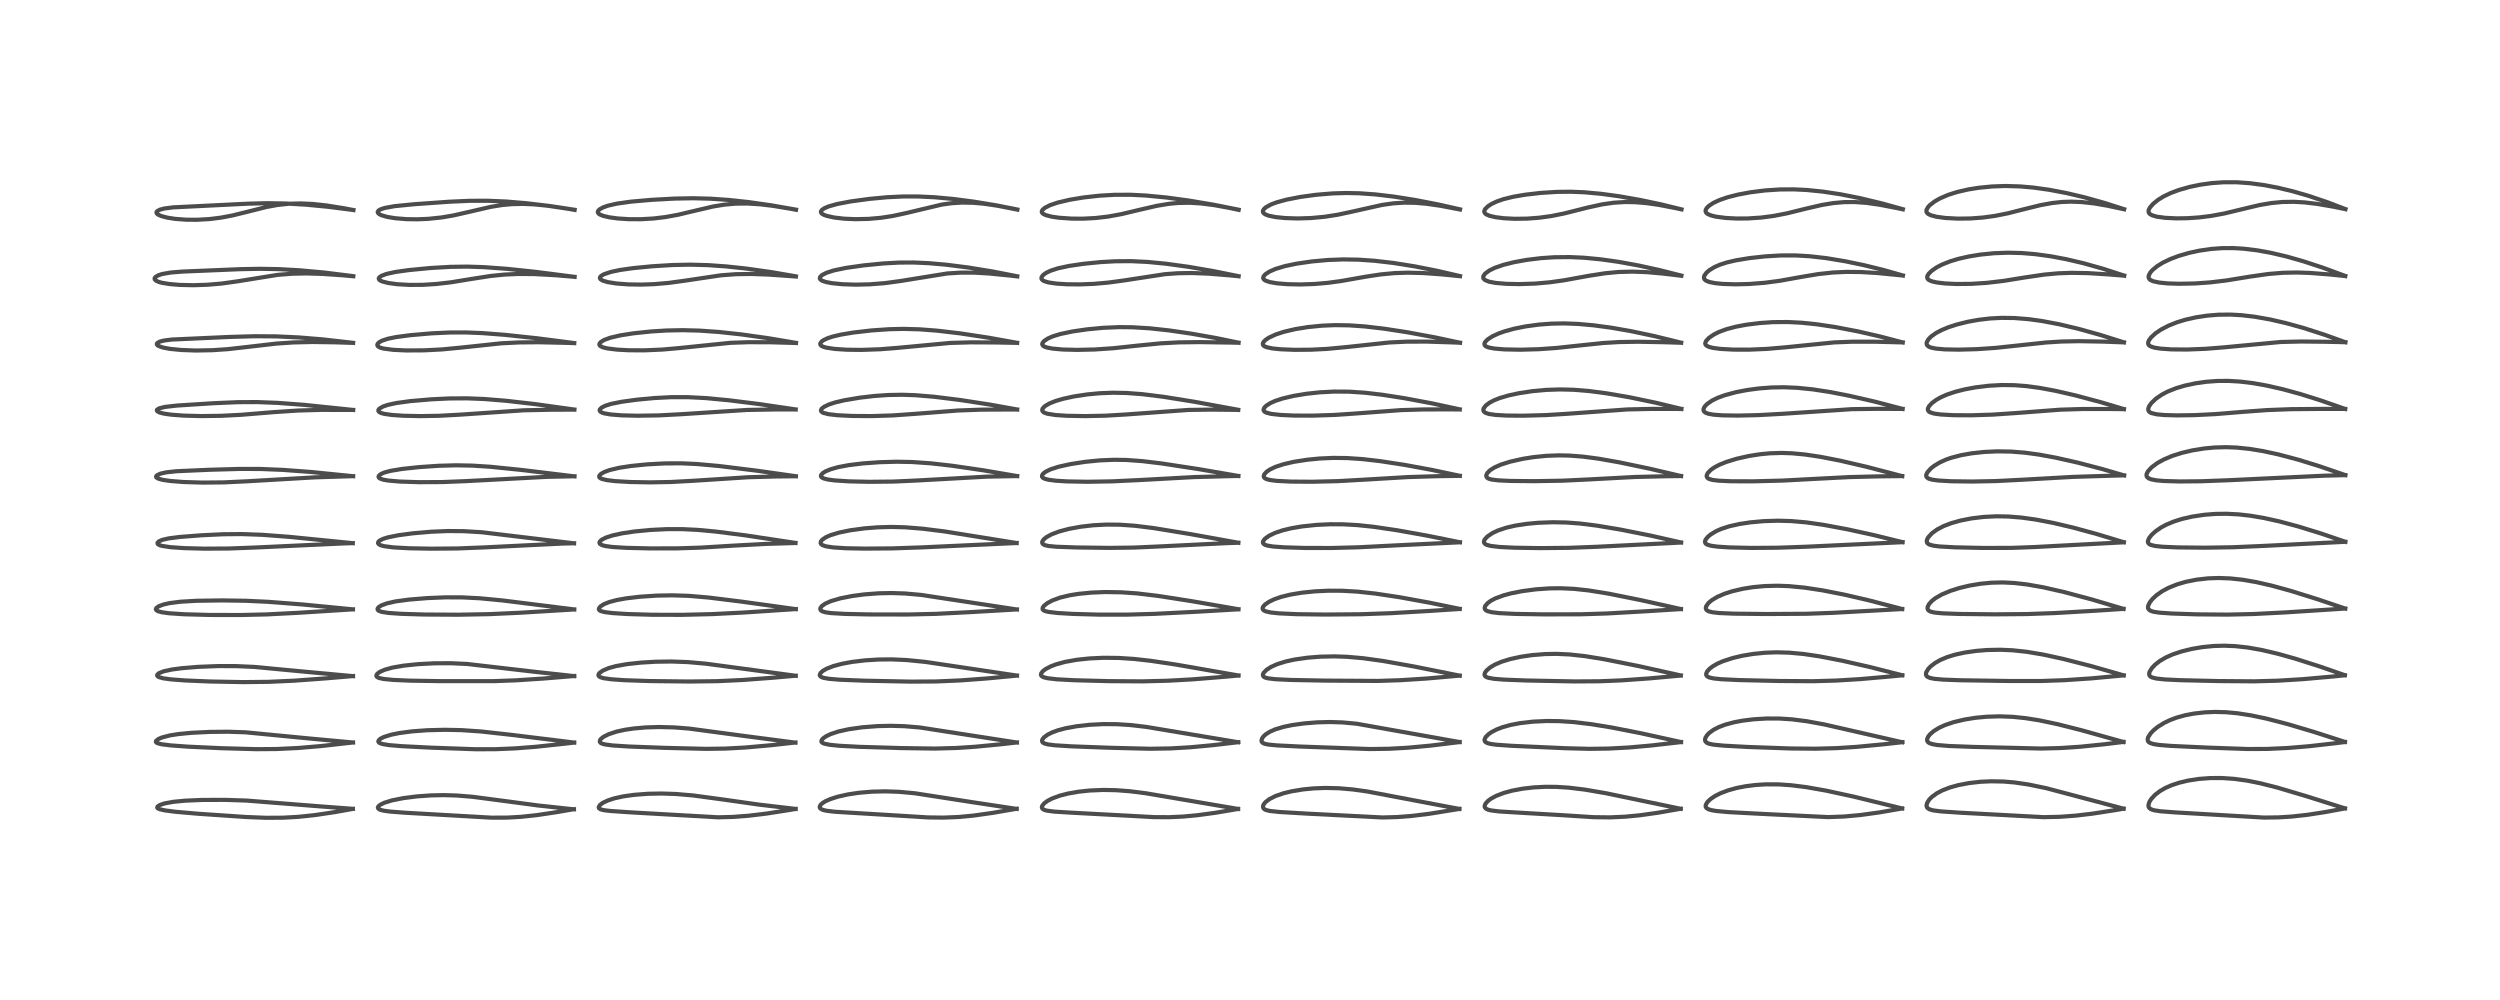 <?xml version="1.0" encoding="utf-8" standalone="no"?>
<!DOCTYPE svg PUBLIC "-//W3C//DTD SVG 1.1//EN"
  "http://www.w3.org/Graphics/SVG/1.1/DTD/svg11.dtd">
<!-- Created with matplotlib (https://matplotlib.org/) -->
<svg height="288pt" version="1.1" viewBox="0 0 720 288" width="720pt" xmlns="http://www.w3.org/2000/svg" xmlns:xlink="http://www.w3.org/1999/xlink">
 <defs>
  <style type="text/css">*{stroke-linecap:butt;stroke-linejoin:round;}</style>
 </defs>
 <g id="figure_1">
  <g id="patch_1">
   <path d="M 0 288 
L 720 288 
L 720 0 
L 0 0 
z
" style="fill:#ffffff;"/>
  </g>
  <g id="axes_1">
   <g id="line2d_1">
    <path clip-path="url(#pfb8137b57a)" d="M 101.613 232.939 
L 92.055 232.224 
L 71.031 230.565 
L 64.799 230.359 
L 58.218 230.384 
L 53.411 230.588 
L 49.922 230.919 
L 47.369 231.389 
L 45.989 231.863 
L 45.363 232.301 
L 45.28 232.613 
L 45.4 232.781 
L 46.002 233.071 
L 47.547 233.408 
L 50.623 233.8 
L 57.091 234.362 
L 70.967 235.303 
L 76.632 235.527 
L 81.468 235.499 
L 85.863 235.253 
L 90.606 234.756 
L 96.5 233.876 
L 101.617 232.96 
L 101.617 232.96 
" style="fill:none;stroke:#000000;stroke-linecap:square;stroke-opacity:0.7;stroke-width:1.2;"/>
   </g>
   <g id="line2d_2">
    <path clip-path="url(#pfb8137b57a)" d="M 101.643 213.836 
L 89.236 212.696 
L 70.698 210.904 
L 65.729 210.737 
L 60.426 210.789 
L 55.176 211.047 
L 51.378 211.41 
L 48.903 211.802 
L 46.631 212.397 
L 45.612 212.838 
L 44.954 213.366 
L 44.884 213.626 
L 45.005 213.834 
L 45.415 214.065 
L 46.532 214.345 
L 49.207 214.68 
L 54.222 215.042 
L 63.866 215.485 
L 73.803 215.762 
L 79.659 215.718 
L 85.743 215.428 
L 92.346 214.874 
L 101.67 213.835 
L 101.67 213.835 
" style="fill:none;stroke:#000000;stroke-linecap:square;stroke-opacity:0.7;stroke-width:1.2;"/>
   </g>
   <g id="line2d_3">
    <path clip-path="url(#pfb8137b57a)" d="M 101.66 194.727 
L 88.862 193.549 
L 73.243 192.074 
L 67.935 191.837 
L 62.793 191.829 
L 56.939 192.061 
L 52.482 192.426 
L 49.563 192.813 
L 47.174 193.325 
L 45.775 193.874 
L 45.302 194.295 
L 45.266 194.59 
L 45.457 194.831 
L 45.778 195.014 
L 47.053 195.364 
L 49.177 195.654 
L 53.27 195.965 
L 60.396 196.268 
L 70.066 196.449 
L 77.36 196.368 
L 84.712 196.036 
L 93.866 195.368 
L 101.669 194.708 
L 101.669 194.708 
" style="fill:none;stroke:#000000;stroke-linecap:square;stroke-opacity:0.7;stroke-width:1.2;"/>
   </g>
   <g id="line2d_4">
    <path clip-path="url(#pfb8137b57a)" d="M 101.633 175.495 
L 87.263 174.1 
L 77.244 173.325 
L 70.829 173.024 
L 63.927 172.918 
L 56.485 173.029 
L 51.92 173.298 
L 48.82 173.698 
L 47.04 174.104 
L 45.694 174.616 
L 45.01 175.123 
L 44.887 175.419 
L 44.978 175.681 
L 45.438 175.999 
L 46.586 176.328 
L 48.713 176.622 
L 53.036 176.909 
L 60.343 177.104 
L 69.314 177.122 
L 76.682 176.955 
L 85.666 176.5 
L 101.641 175.49 
L 101.641 175.49 
" style="fill:none;stroke:#000000;stroke-linecap:square;stroke-opacity:0.7;stroke-width:1.2;"/>
   </g>
   <g id="line2d_5">
    <path clip-path="url(#pfb8137b57a)" d="M 101.593 156.432 
L 83.339 154.614 
L 75.456 154.02 
L 69.577 153.813 
L 64.383 153.861 
L 58.159 154.15 
L 51.692 154.649 
L 48.509 155.065 
L 46.739 155.48 
L 45.743 155.921 
L 45.369 156.322 
L 45.392 156.612 
L 45.549 156.786 
L 45.992 157.022 
L 46.661 157.222 
L 49.134 157.593 
L 52.981 157.858 
L 58.966 158.015 
L 66.002 157.967 
L 73.808 157.67 
L 98.525 156.526 
L 101.596 156.422 
L 101.596 156.422 
" style="fill:none;stroke:#000000;stroke-linecap:square;stroke-opacity:0.7;stroke-width:1.2;"/>
   </g>
   <g id="line2d_6">
    <path clip-path="url(#pfb8137b57a)" d="M 101.694 137.148 
L 89.578 135.93 
L 81.5 135.33 
L 75.087 135.065 
L 69.083 135.048 
L 60.183 135.299 
L 50.855 135.711 
L 47.952 136.021 
L 46.193 136.411 
L 45.187 136.884 
L 44.94 137.239 
L 45.029 137.504 
L 45.522 137.825 
L 46.836 138.195 
L 48.98 138.514 
L 52.795 138.817 
L 58.302 138.986 
L 64.428 138.927 
L 71.031 138.618 
L 90.672 137.477 
L 101.701 137.133 
L 101.701 137.133 
" style="fill:none;stroke:#000000;stroke-linecap:square;stroke-opacity:0.7;stroke-width:1.2;"/>
   </g>
   <g id="line2d_7">
    <path clip-path="url(#pfb8137b57a)" d="M 101.724 118.063 
L 87.602 116.6 
L 79.88 116.022 
L 74.029 115.799 
L 68.486 115.825 
L 61.435 116.128 
L 50.955 116.8 
L 47.528 117.19 
L 45.881 117.588 
L 45.228 117.987 
L 45.174 118.261 
L 45.351 118.488 
L 45.942 118.792 
L 47.126 119.108 
L 49.242 119.421 
L 52.917 119.699 
L 57.957 119.83 
L 63.694 119.752 
L 69.507 119.456 
L 78.779 118.697 
L 85.788 118.235 
L 92.478 118.043 
L 100.986 118.058 
L 101.716 118.066 
L 101.716 118.066 
" style="fill:none;stroke:#000000;stroke-linecap:square;stroke-opacity:0.7;stroke-width:1.2;"/>
   </g>
   <g id="line2d_8">
    <path clip-path="url(#pfb8137b57a)" d="M 101.7 98.734 
L 92.855 97.735 
L 86.036 97.177 
L 79.537 96.878 
L 73.362 96.834 
L 66.101 97.037 
L 49.418 97.792 
L 47.196 98.08 
L 45.945 98.412 
L 45.269 98.814 
L 45.152 99.056 
L 45.222 99.298 
L 45.587 99.607 
L 46.837 100.071 
L 48.904 100.467 
L 52.198 100.797 
L 56.391 100.947 
L 61.17 100.858 
L 65.564 100.559 
L 71.454 99.895 
L 79.583 98.952 
L 84.524 98.619 
L 89.982 98.495 
L 96.522 98.586 
L 101.689 98.752 
L 101.689 98.752 
" style="fill:none;stroke:#000000;stroke-linecap:square;stroke-opacity:0.7;stroke-width:1.2;"/>
   </g>
   <g id="line2d_9">
    <path clip-path="url(#pfb8137b57a)" d="M 101.752 79.532 
L 93.386 78.489 
L 86.306 77.843 
L 80.408 77.516 
L 74.921 77.413 
L 69.169 77.522 
L 52.503 78.216 
L 49.176 78.484 
L 46.722 78.912 
L 45.596 79.275 
L 44.719 79.812 
L 44.517 80.159 
L 44.58 80.494 
L 44.982 80.862 
L 45.746 81.198 
L 46.601 81.435 
L 48.744 81.797 
L 51.7 82.051 
L 55.711 82.142 
L 59.715 82.012 
L 63.847 81.66 
L 68.442 81.015 
L 80.027 79.152 
L 84.08 78.834 
L 88.181 78.747 
L 92.989 78.891 
L 98.791 79.296 
L 101.749 79.559 
L 101.749 79.559 
" style="fill:none;stroke:#000000;stroke-linecap:square;stroke-opacity:0.7;stroke-width:1.2;"/>
   </g>
   <g id="line2d_10">
    <path clip-path="url(#pfb8137b57a)" d="M 101.787 60.488 
L 94.562 59.564 
L 88.23 58.957 
L 82.346 58.611 
L 77.021 58.518 
L 71.445 58.658 
L 49.917 59.716 
L 47.326 60.045 
L 45.992 60.406 
L 45.259 60.816 
L 45.064 61.117 
L 45.092 61.373 
L 45.248 61.59 
L 45.604 61.853 
L 46.442 62.223 
L 48.232 62.692 
L 50.404 63.029 
L 53.565 63.271 
L 56.733 63.297 
L 60.435 63.08 
L 63.63 62.679 
L 66.904 62.062 
L 71.196 61.006 
L 76.789 59.604 
L 79.903 59.034 
L 83.184 58.679 
L 86.565 58.584 
L 90.071 58.742 
L 94.035 59.17 
L 99.007 59.965 
L 101.784 60.493 
L 101.784 60.493 
" style="fill:none;stroke:#000000;stroke-linecap:square;stroke-opacity:0.7;stroke-width:1.2;"/>
   </g>
   <g id="line2d_11">
    <path clip-path="url(#pfb8137b57a)" d="M 165.273 233.085 
L 154.986 231.978 
L 145.897 230.766 
L 136.12 229.48 
L 131.544 229.106 
L 127.864 228.996 
L 124.134 229.071 
L 120.076 229.359 
L 116.196 229.853 
L 112.911 230.506 
L 110.675 231.195 
L 109.45 231.804 
L 108.914 232.308 
L 108.824 232.612 
L 108.971 232.914 
L 109.421 233.188 
L 110.42 233.462 
L 112.302 233.727 
L 116.535 234.059 
L 141.521 235.486 
L 146.034 235.473 
L 150.11 235.24 
L 154.527 234.766 
L 160.243 233.911 
L 165.266 233.051 
L 165.266 233.051 
" style="fill:none;stroke:#000000;stroke-linecap:square;stroke-opacity:0.7;stroke-width:1.2;"/>
   </g>
   <g id="line2d_12">
    <path clip-path="url(#pfb8137b57a)" d="M 165.369 213.857 
L 147.049 211.609 
L 138.443 210.656 
L 132.942 210.281 
L 128.166 210.178 
L 123.101 210.305 
L 118.719 210.627 
L 114.978 211.12 
L 112.534 211.626 
L 110.551 212.255 
L 109.641 212.704 
L 109.122 213.124 
L 108.953 213.511 
L 109.024 213.73 
L 109.35 213.997 
L 110.222 214.296 
L 112.069 214.593 
L 115.698 214.899 
L 124.052 215.323 
L 136.916 215.779 
L 142.654 215.771 
L 148.422 215.531 
L 154.359 215.067 
L 162.787 214.164 
L 165.359 213.862 
L 165.359 213.862 
" style="fill:none;stroke:#000000;stroke-linecap:square;stroke-opacity:0.7;stroke-width:1.2;"/>
   </g>
   <g id="line2d_13">
    <path clip-path="url(#pfb8137b57a)" d="M 165.365 194.72 
L 153.654 193.437 
L 134.509 191.22 
L 129.813 191.005 
L 124.997 191.031 
L 120.413 191.274 
L 116.233 191.708 
L 113.032 192.26 
L 110.72 192.906 
L 109.384 193.505 
L 108.641 194.068 
L 108.402 194.475 
L 108.431 194.773 
L 108.656 195.021 
L 109.137 195.252 
L 110.468 195.544 
L 113.256 195.815 
L 118.254 196.033 
L 126.964 196.168 
L 142.19 196.168 
L 148.589 195.934 
L 156.427 195.424 
L 165.399 194.689 
L 165.399 194.689 
" style="fill:none;stroke:#000000;stroke-linecap:square;stroke-opacity:0.7;stroke-width:1.2;"/>
   </g>
   <g id="line2d_14">
    <path clip-path="url(#pfb8137b57a)" d="M 165.376 175.519 
L 144.769 172.935 
L 138.182 172.303 
L 132.961 172.04 
L 128.257 172.036 
L 123.105 172.249 
L 117.842 172.676 
L 113.941 173.202 
L 111.461 173.753 
L 109.85 174.348 
L 109.043 174.868 
L 108.739 175.306 
L 108.783 175.642 
L 109.079 175.911 
L 109.962 176.227 
L 111.943 176.529 
L 115.577 176.781 
L 122.173 176.983 
L 131.965 177.04 
L 140.895 176.874 
L 149.753 176.469 
L 165.379 175.523 
L 165.379 175.523 
" style="fill:none;stroke:#000000;stroke-linecap:square;stroke-opacity:0.7;stroke-width:1.2;"/>
   </g>
   <g id="line2d_15">
    <path clip-path="url(#pfb8137b57a)" d="M 165.329 156.477 
L 138.795 153.291 
L 133.582 152.978 
L 129.017 152.938 
L 124.186 153.135 
L 118.901 153.592 
L 114.673 154.157 
L 111.743 154.75 
L 110.298 155.201 
L 109.334 155.686 
L 108.957 156.047 
L 108.871 156.427 
L 109.064 156.72 
L 109.588 157.016 
L 110.572 157.293 
L 113.286 157.65 
L 117.806 157.901 
L 124.282 158.021 
L 131.733 157.956 
L 139.332 157.658 
L 161.672 156.56 
L 165.32 156.464 
L 165.32 156.464 
" style="fill:none;stroke:#000000;stroke-linecap:square;stroke-opacity:0.7;stroke-width:1.2;"/>
   </g>
   <g id="line2d_16">
    <path clip-path="url(#pfb8137b57a)" d="M 165.439 137.191 
L 150.093 135.332 
L 141.206 134.427 
L 136.001 134.094 
L 131.341 134.006 
L 126.278 134.146 
L 120.714 134.526 
L 115.796 135.053 
L 112.418 135.617 
L 110.744 136.065 
L 109.755 136.486 
L 109.155 136.95 
L 109.014 137.288 
L 109.096 137.542 
L 109.365 137.781 
L 110.321 138.138 
L 111.789 138.398 
L 115.154 138.688 
L 120.539 138.864 
L 127.334 138.835 
L 134.28 138.56 
L 157.398 137.334 
L 165.449 137.167 
L 165.449 137.167 
" style="fill:none;stroke:#000000;stroke-linecap:square;stroke-opacity:0.7;stroke-width:1.2;"/>
   </g>
   <g id="line2d_17">
    <path clip-path="url(#pfb8137b57a)" d="M 165.429 117.954 
L 154.228 116.396 
L 145.767 115.424 
L 139.437 114.913 
L 134.437 114.719 
L 129.32 114.755 
L 124.171 115.005 
L 118.157 115.522 
L 114.15 116.068 
L 111.702 116.602 
L 110.294 117.083 
L 109.281 117.672 
L 108.982 118.061 
L 108.978 118.38 
L 109.252 118.693 
L 109.798 118.957 
L 110.585 119.175 
L 112.805 119.504 
L 116.09 119.733 
L 121.084 119.84 
L 126.56 119.743 
L 132.598 119.413 
L 150.845 118.166 
L 158.711 118.006 
L 165.415 117.974 
L 165.415 117.974 
" style="fill:none;stroke:#000000;stroke-linecap:square;stroke-opacity:0.7;stroke-width:1.2;"/>
   </g>
   <g id="line2d_18">
    <path clip-path="url(#pfb8137b57a)" d="M 165.378 98.8 
L 154.56 97.408 
L 145.374 96.431 
L 138.936 95.935 
L 134.207 95.744 
L 129.561 95.755 
L 124.331 95.998 
L 118.128 96.535 
L 114.043 97.078 
L 111.743 97.548 
L 110.034 98.11 
L 109.221 98.554 
L 108.773 98.992 
L 108.659 99.323 
L 108.757 99.635 
L 108.961 99.84 
L 109.572 100.146 
L 110.405 100.376 
L 113.223 100.75 
L 117.013 100.928 
L 122.127 100.899 
L 127.291 100.632 
L 133.004 100.083 
L 144.376 98.869 
L 149.622 98.615 
L 155.21 98.567 
L 163.135 98.742 
L 165.381 98.819 
L 165.381 98.819 
" style="fill:none;stroke:#000000;stroke-linecap:square;stroke-opacity:0.7;stroke-width:1.2;"/>
   </g>
   <g id="line2d_19">
    <path clip-path="url(#pfb8137b57a)" d="M 165.467 79.733 
L 154.302 78.298 
L 146.035 77.426 
L 139.309 76.934 
L 134.588 76.783 
L 129.775 76.848 
L 123.901 77.19 
L 117.645 77.794 
L 113.853 78.332 
L 111.267 78.904 
L 109.797 79.469 
L 109.215 79.908 
L 109.078 80.208 
L 109.193 80.533 
L 109.455 80.756 
L 110.164 81.083 
L 111.804 81.499 
L 114.366 81.849 
L 117.897 82.053 
L 121.778 82.03 
L 125.703 81.785 
L 129.881 81.299 
L 135.543 80.374 
L 141.231 79.486 
L 145.283 79.077 
L 149.272 78.897 
L 153.897 78.932 
L 159.972 79.262 
L 165.49 79.728 
L 165.49 79.728 
" style="fill:none;stroke:#000000;stroke-linecap:square;stroke-opacity:0.7;stroke-width:1.2;"/>
   </g>
   <g id="line2d_20">
    <path clip-path="url(#pfb8137b57a)" d="M 165.496 60.417 
L 158.078 59.3 
L 151.493 58.513 
L 145.742 58.037 
L 140.41 57.816 
L 135.33 57.831 
L 129.509 58.087 
L 119.233 58.818 
L 113.683 59.369 
L 110.823 59.882 
L 109.58 60.294 
L 108.992 60.657 
L 108.769 61.054 
L 108.836 61.309 
L 109.215 61.67 
L 109.856 61.99 
L 111.505 62.469 
L 113.785 62.847 
L 117.012 63.112 
L 120.118 63.16 
L 123.291 63.03 
L 127.143 62.63 
L 130.6 62.044 
L 135.227 60.988 
L 141.382 59.565 
L 144.587 59.053 
L 147.366 58.797 
L 150.611 58.722 
L 153.774 58.855 
L 157.877 59.265 
L 163.41 60.095 
L 165.486 60.457 
L 165.486 60.457 
" style="fill:none;stroke:#000000;stroke-linecap:square;stroke-opacity:0.7;stroke-width:1.2;"/>
   </g>
   <g id="line2d_21">
    <path clip-path="url(#pfb8137b57a)" d="M 229.136 232.968 
L 218.501 231.717 
L 208.477 230.292 
L 199.584 229.087 
L 194.628 228.666 
L 190.521 228.533 
L 186.626 228.607 
L 182.607 228.913 
L 179.456 229.364 
L 176.879 229.938 
L 175.059 230.53 
L 173.597 231.225 
L 172.77 231.851 
L 172.425 232.479 
L 172.513 232.779 
L 172.932 233.077 
L 173.873 233.329 
L 175.728 233.556 
L 181.417 233.946 
L 206.787 235.384 
L 211.008 235.273 
L 215.59 234.93 
L 220.608 234.331 
L 227.254 233.297 
L 229.134 232.976 
L 229.134 232.976 
" style="fill:none;stroke:#000000;stroke-linecap:square;stroke-opacity:0.7;stroke-width:1.2;"/>
   </g>
   <g id="line2d_22">
    <path clip-path="url(#pfb8137b57a)" d="M 229.062 213.876 
L 214.044 211.918 
L 198.489 209.83 
L 194.101 209.49 
L 189.75 209.381 
L 186.001 209.494 
L 182.527 209.798 
L 179.875 210.194 
L 177.56 210.707 
L 175.269 211.465 
L 173.872 212.167 
L 173.121 212.744 
L 172.785 213.196 
L 172.743 213.648 
L 172.965 213.937 
L 173.398 214.168 
L 174.203 214.392 
L 176.378 214.687 
L 181.078 214.994 
L 191.347 215.378 
L 203.392 215.671 
L 208.928 215.591 
L 214.661 215.283 
L 221.903 214.636 
L 229.078 213.847 
L 229.078 213.847 
" style="fill:none;stroke:#000000;stroke-linecap:square;stroke-opacity:0.7;stroke-width:1.2;"/>
   </g>
   <g id="line2d_23">
    <path clip-path="url(#pfb8137b57a)" d="M 229.151 194.621 
L 203.334 191.147 
L 198.15 190.688 
L 193.387 190.513 
L 188.857 190.576 
L 184.601 190.826 
L 180.579 191.263 
L 177.378 191.836 
L 175.304 192.411 
L 173.649 193.11 
L 172.668 193.8 
L 172.372 194.226 
L 172.348 194.529 
L 172.571 194.844 
L 172.928 195.047 
L 173.864 195.322 
L 175.937 195.62 
L 179.73 195.893 
L 186.923 196.14 
L 198.433 196.275 
L 206.544 196.178 
L 213.763 195.843 
L 222.572 195.186 
L 229.168 194.612 
L 229.168 194.612 
" style="fill:none;stroke:#000000;stroke-linecap:square;stroke-opacity:0.7;stroke-width:1.2;"/>
   </g>
   <g id="line2d_24">
    <path clip-path="url(#pfb8137b57a)" d="M 229.176 175.43 
L 213.425 173.249 
L 204.068 172.091 
L 198.351 171.604 
L 193.596 171.45 
L 189.166 171.533 
L 184.362 171.851 
L 180.385 172.318 
L 177.666 172.803 
L 175.458 173.39 
L 173.987 173.978 
L 172.974 174.609 
L 172.494 175.198 
L 172.474 175.519 
L 172.686 175.799 
L 172.979 175.966 
L 174.139 176.283 
L 176.424 176.57 
L 180.684 176.842 
L 187.885 177.052 
L 196.49 177.074 
L 205.083 176.863 
L 214.34 176.399 
L 229.195 175.415 
L 229.195 175.415 
" style="fill:none;stroke:#000000;stroke-linecap:square;stroke-opacity:0.7;stroke-width:1.2;"/>
   </g>
   <g id="line2d_25">
    <path clip-path="url(#pfb8137b57a)" d="M 229.112 156.36 
L 214.655 154.18 
L 206.133 153.09 
L 200.887 152.604 
L 196.601 152.392 
L 192.021 152.392 
L 187.252 152.629 
L 182.744 153.064 
L 179.177 153.595 
L 176.35 154.219 
L 174.507 154.825 
L 173.315 155.429 
L 172.74 155.965 
L 172.633 156.268 
L 172.756 156.606 
L 173.296 156.96 
L 174.312 157.25 
L 176.419 157.537 
L 180.32 157.777 
L 187.136 157.939 
L 195.066 157.927 
L 201.793 157.714 
L 210.874 157.161 
L 220.554 156.644 
L 229.085 156.385 
L 229.085 156.385 
" style="fill:none;stroke:#000000;stroke-linecap:square;stroke-opacity:0.7;stroke-width:1.2;"/>
   </g>
   <g id="line2d_26">
    <path clip-path="url(#pfb8137b57a)" d="M 229.213 137.153 
L 217.994 135.56 
L 207.061 134.209 
L 200.811 133.643 
L 196.245 133.435 
L 191.466 133.459 
L 186.401 133.732 
L 181.794 134.191 
L 178.392 134.711 
L 175.568 135.378 
L 174.049 135.936 
L 173.042 136.518 
L 172.596 137.03 
L 172.586 137.405 
L 172.82 137.674 
L 173.256 137.901 
L 174.739 138.27 
L 177.134 138.562 
L 181.519 138.821 
L 187.13 138.92 
L 193.216 138.813 
L 199.698 138.463 
L 215.557 137.439 
L 223.635 137.222 
L 229.216 137.166 
L 229.216 137.166 
" style="fill:none;stroke:#000000;stroke-linecap:square;stroke-opacity:0.7;stroke-width:1.2;"/>
   </g>
   <g id="line2d_27">
    <path clip-path="url(#pfb8137b57a)" d="M 229.157 117.915 
L 218.682 116.375 
L 209.938 115.281 
L 203.245 114.648 
L 198.161 114.384 
L 193.323 114.383 
L 188.379 114.639 
L 183.485 115.103 
L 179.003 115.714 
L 176.019 116.316 
L 174.32 116.851 
L 173.249 117.4 
L 172.747 117.916 
L 172.686 118.176 
L 172.852 118.516 
L 173.351 118.825 
L 174.025 119.046 
L 175.818 119.362 
L 179.045 119.62 
L 183.61 119.73 
L 189.783 119.629 
L 196.454 119.277 
L 215.168 118.063 
L 222.857 117.931 
L 229.156 117.925 
L 229.156 117.925 
" style="fill:none;stroke:#000000;stroke-linecap:square;stroke-opacity:0.7;stroke-width:1.2;"/>
   </g>
   <g id="line2d_28">
    <path clip-path="url(#pfb8137b57a)" d="M 229.249 98.746 
L 221.337 97.414 
L 213.539 96.315 
L 207.116 95.615 
L 201.475 95.215 
L 196.62 95.089 
L 191.975 95.183 
L 187.523 95.461 
L 182.519 95.983 
L 178.713 96.575 
L 175.748 97.267 
L 173.966 97.926 
L 173.031 98.499 
L 172.648 98.981 
L 172.62 99.293 
L 172.875 99.653 
L 173.652 100.036 
L 174.982 100.357 
L 177.701 100.691 
L 181.152 100.877 
L 185.638 100.896 
L 190.809 100.67 
L 195.279 100.276 
L 210.363 98.73 
L 215.602 98.551 
L 222.028 98.576 
L 229.244 98.778 
L 229.244 98.778 
" style="fill:none;stroke:#000000;stroke-linecap:square;stroke-opacity:0.7;stroke-width:1.2;"/>
   </g>
   <g id="line2d_29">
    <path clip-path="url(#pfb8137b57a)" d="M 229.228 79.587 
L 222.101 78.359 
L 214.941 77.348 
L 209.23 76.735 
L 203.984 76.362 
L 198.797 76.223 
L 193.67 76.328 
L 187.776 76.689 
L 182.301 77.223 
L 178.544 77.76 
L 175.983 78.3 
L 174 78.958 
L 173.183 79.414 
L 172.814 79.814 
L 172.76 80.101 
L 172.939 80.421 
L 173.578 80.813 
L 174.992 81.24 
L 177.471 81.64 
L 180.931 81.906 
L 184.726 81.965 
L 188.497 81.828 
L 192.599 81.472 
L 197.106 80.856 
L 207.651 79.283 
L 211.94 78.967 
L 216.298 78.901 
L 221.214 79.07 
L 228.523 79.581 
L 229.217 79.637 
L 229.217 79.637 
" style="fill:none;stroke:#000000;stroke-linecap:square;stroke-opacity:0.7;stroke-width:1.2;"/>
   </g>
   <g id="line2d_30">
    <path clip-path="url(#pfb8137b57a)" d="M 229.262 60.378 
L 222.083 59.126 
L 215.701 58.212 
L 209.893 57.584 
L 204.632 57.223 
L 199.661 57.095 
L 194.296 57.19 
L 187.692 57.55 
L 181.707 58.075 
L 177.775 58.623 
L 175.082 59.235 
L 173.713 59.717 
L 172.641 60.314 
L 172.232 60.76 
L 172.159 61.13 
L 172.387 61.517 
L 172.721 61.76 
L 173.703 62.168 
L 175.421 62.577 
L 177.878 62.915 
L 181.15 63.127 
L 184.513 63.137 
L 188.171 62.929 
L 191.673 62.51 
L 195.349 61.835 
L 199.924 60.743 
L 205.456 59.455 
L 208.617 58.94 
L 211.815 58.653 
L 215.263 58.614 
L 218.902 58.84 
L 222.741 59.304 
L 227.836 60.151 
L 229.244 60.416 
L 229.244 60.416 
" style="fill:none;stroke:#000000;stroke-linecap:square;stroke-opacity:0.7;stroke-width:1.2;"/>
   </g>
   <g id="line2d_31">
    <path clip-path="url(#pfb8137b57a)" d="M 292.8 232.957 
L 280.306 231.072 
L 263.536 228.468 
L 258.932 228.044 
L 254.925 227.905 
L 251.1 227.998 
L 247.259 228.331 
L 244.159 228.8 
L 241.237 229.459 
L 239.069 230.159 
L 237.678 230.786 
L 236.817 231.33 
L 236.267 231.872 
L 236.066 232.409 
L 236.15 232.703 
L 236.396 232.961 
L 237.002 233.253 
L 238.018 233.498 
L 240.458 233.787 
L 246.586 234.158 
L 258.645 234.886 
L 267.209 235.415 
L 271.738 235.471 
L 276.086 235.291 
L 280.401 234.883 
L 285.799 234.122 
L 292.779 232.924 
L 292.779 232.924 
" style="fill:none;stroke:#000000;stroke-linecap:square;stroke-opacity:0.7;stroke-width:1.2;"/>
   </g>
   <g id="line2d_32">
    <path clip-path="url(#pfb8137b57a)" d="M 292.848 213.84 
L 264.841 209.504 
L 260.425 209.141 
L 256.504 209.032 
L 252.684 209.122 
L 248.319 209.462 
L 244.43 210.013 
L 241.437 210.678 
L 239.268 211.397 
L 237.932 212.034 
L 237.02 212.675 
L 236.597 213.218 
L 236.566 213.603 
L 236.816 213.91 
L 237.43 214.188 
L 239.019 214.509 
L 241.693 214.779 
L 247.481 215.088 
L 259.591 215.448 
L 269.272 215.587 
L 275.362 215.418 
L 280.949 215.053 
L 288.279 214.347 
L 292.86 213.827 
L 292.86 213.827 
" style="fill:none;stroke:#000000;stroke-linecap:square;stroke-opacity:0.7;stroke-width:1.2;"/>
   </g>
   <g id="line2d_33">
    <path clip-path="url(#pfb8137b57a)" d="M 292.883 194.565 
L 266.537 190.634 
L 261.202 190.099 
L 256.895 189.901 
L 253.019 189.937 
L 249.068 190.188 
L 245.345 190.639 
L 242.438 191.18 
L 240.039 191.819 
L 238.048 192.594 
L 236.963 193.223 
L 236.305 193.833 
L 236.085 194.378 
L 236.168 194.664 
L 236.433 194.919 
L 237.085 195.196 
L 238.736 195.5 
L 241.978 195.764 
L 249.011 196.039 
L 262.3 196.307 
L 269.541 196.261 
L 276.544 195.964 
L 284.22 195.396 
L 292.885 194.578 
L 292.885 194.578 
" style="fill:none;stroke:#000000;stroke-linecap:square;stroke-opacity:0.7;stroke-width:1.2;"/>
   </g>
   <g id="line2d_34">
    <path clip-path="url(#pfb8137b57a)" d="M 292.863 175.531 
L 265.223 171.329 
L 260.677 170.926 
L 256.739 170.793 
L 253.03 170.871 
L 248.86 171.192 
L 245.466 171.643 
L 241.991 172.328 
L 239.309 173.119 
L 237.676 173.844 
L 236.69 174.539 
L 236.271 175.133 
L 236.246 175.499 
L 236.416 175.792 
L 236.803 176.053 
L 237.773 176.348 
L 239.38 176.572 
L 243.321 176.804 
L 250.52 176.96 
L 261.477 176.976 
L 269.577 176.788 
L 279.18 176.307 
L 292.867 175.517 
L 292.867 175.517 
" style="fill:none;stroke:#000000;stroke-linecap:square;stroke-opacity:0.7;stroke-width:1.2;"/>
   </g>
   <g id="line2d_35">
    <path clip-path="url(#pfb8137b57a)" d="M 292.794 156.388 
L 272.027 153.052 
L 265.709 152.263 
L 260.664 151.86 
L 256.696 151.757 
L 252.837 151.861 
L 248.942 152.17 
L 244.822 152.731 
L 241.659 153.38 
L 239.221 154.118 
L 237.814 154.744 
L 236.785 155.461 
L 236.422 155.925 
L 236.338 156.413 
L 236.49 156.709 
L 236.9 157.012 
L 237.871 157.343 
L 239.919 157.657 
L 243.561 157.891 
L 248.985 158 
L 256.983 157.936 
L 265.412 157.646 
L 292.783 156.39 
L 292.783 156.39 
" style="fill:none;stroke:#000000;stroke-linecap:square;stroke-opacity:0.7;stroke-width:1.2;"/>
   </g>
   <g id="line2d_36">
    <path clip-path="url(#pfb8137b57a)" d="M 292.95 137.11 
L 283.216 135.451 
L 274.177 134.131 
L 267.972 133.428 
L 262.689 133.061 
L 258.246 132.976 
L 253.286 133.116 
L 248.401 133.472 
L 244.501 133.946 
L 241.377 134.532 
L 239.249 135.133 
L 237.771 135.748 
L 236.966 136.247 
L 236.468 136.808 
L 236.428 137.194 
L 236.627 137.476 
L 237.16 137.772 
L 238.443 138.104 
L 240.322 138.355 
L 244.439 138.629 
L 250.407 138.764 
L 257.21 138.691 
L 263.746 138.402 
L 284.178 137.275 
L 292.942 137.111 
L 292.942 137.111 
" style="fill:none;stroke:#000000;stroke-linecap:square;stroke-opacity:0.7;stroke-width:1.2;"/>
   </g>
   <g id="line2d_37">
    <path clip-path="url(#pfb8137b57a)" d="M 292.94 117.927 
L 285.071 116.517 
L 276.438 115.189 
L 269.014 114.264 
L 263.598 113.816 
L 259.752 113.689 
L 255.757 113.764 
L 251.8 114.04 
L 247.584 114.533 
L 243.139 115.284 
L 240.57 115.887 
L 238.718 116.487 
L 237.307 117.172 
L 236.67 117.687 
L 236.437 118.104 
L 236.477 118.422 
L 236.777 118.728 
L 237.135 118.91 
L 238.652 119.294 
L 241.18 119.585 
L 245.49 119.798 
L 251.087 119.833 
L 257.17 119.639 
L 263.865 119.164 
L 275.954 118.219 
L 282.666 117.98 
L 290.996 117.937 
L 292.946 117.95 
L 292.946 117.95 
" style="fill:none;stroke:#000000;stroke-linecap:square;stroke-opacity:0.7;stroke-width:1.2;"/>
   </g>
   <g id="line2d_38">
    <path clip-path="url(#pfb8137b57a)" d="M 292.936 98.732 
L 284.675 97.248 
L 276.463 96.004 
L 269.881 95.229 
L 264.814 94.843 
L 260.229 94.718 
L 256.07 94.813 
L 250.916 95.173 
L 245.767 95.769 
L 242.198 96.364 
L 239.788 96.934 
L 238.355 97.408 
L 237.125 97.997 
L 236.622 98.362 
L 236.23 98.919 
L 236.265 99.284 
L 236.555 99.596 
L 237.102 99.871 
L 238.012 100.133 
L 240.35 100.487 
L 243.908 100.722 
L 248.125 100.771 
L 253.415 100.587 
L 258.809 100.156 
L 273.64 98.764 
L 279.611 98.592 
L 286.866 98.631 
L 292.932 98.75 
L 292.932 98.75 
" style="fill:none;stroke:#000000;stroke-linecap:square;stroke-opacity:0.7;stroke-width:1.2;"/>
   </g>
   <g id="line2d_39">
    <path clip-path="url(#pfb8137b57a)" d="M 292.978 79.569 
L 285.943 78.197 
L 278.817 77.035 
L 272.55 76.238 
L 267.454 75.791 
L 263.152 75.602 
L 259.011 75.621 
L 254.421 75.868 
L 248.71 76.432 
L 243.614 77.159 
L 240.218 77.864 
L 238.082 78.539 
L 236.768 79.205 
L 236.195 79.764 
L 236.102 80.151 
L 236.187 80.377 
L 236.428 80.627 
L 236.908 80.899 
L 237.969 81.244 
L 239.608 81.556 
L 242.615 81.858 
L 246.553 81.982 
L 250.503 81.884 
L 254.805 81.545 
L 259.362 80.927 
L 272.806 78.757 
L 276.668 78.518 
L 280.645 78.527 
L 284.841 78.763 
L 290.893 79.365 
L 292.971 79.609 
L 292.971 79.609 
" style="fill:none;stroke:#000000;stroke-linecap:square;stroke-opacity:0.7;stroke-width:1.2;"/>
   </g>
   <g id="line2d_40">
    <path clip-path="url(#pfb8137b57a)" d="M 293.009 60.341 
L 287.005 59.152 
L 280.569 58.087 
L 274.579 57.305 
L 269.157 56.808 
L 264.28 56.579 
L 260.016 56.584 
L 255.5 56.803 
L 250.371 57.28 
L 244.965 58.017 
L 241.071 58.764 
L 238.669 59.439 
L 237.379 59.989 
L 236.671 60.489 
L 236.414 60.94 
L 236.487 61.284 
L 236.724 61.548 
L 237.231 61.855 
L 238.058 62.168 
L 240.221 62.648 
L 243.155 62.986 
L 246.307 63.122 
L 250.071 63.042 
L 253.684 62.725 
L 257.064 62.209 
L 260.995 61.359 
L 271.267 58.911 
L 274.069 58.526 
L 277.042 58.341 
L 280.234 58.395 
L 283.412 58.676 
L 287.345 59.26 
L 292.879 60.352 
L 292.994 60.377 
L 292.994 60.377 
" style="fill:none;stroke:#000000;stroke-linecap:square;stroke-opacity:0.7;stroke-width:1.2;"/>
   </g>
   <g id="line2d_41">
    <path clip-path="url(#pfb8137b57a)" d="M 356.564 232.974 
L 341.264 230.371 
L 330.013 228.463 
L 325.406 227.878 
L 321.443 227.575 
L 317.763 227.501 
L 313.826 227.668 
L 310.622 228.011 
L 307.642 228.531 
L 305.192 229.159 
L 302.971 229.978 
L 301.668 230.66 
L 300.713 231.37 
L 300.121 232.142 
L 300.048 232.565 
L 300.215 232.918 
L 300.747 233.25 
L 301.524 233.469 
L 303.657 233.748 
L 308.714 234.058 
L 325.138 234.936 
L 332.233 235.328 
L 336.71 235.353 
L 340.729 235.168 
L 344.829 234.786 
L 350.012 234.083 
L 356.557 232.98 
L 356.557 232.98 
" style="fill:none;stroke:#000000;stroke-linecap:square;stroke-opacity:0.7;stroke-width:1.2;"/>
   </g>
   <g id="line2d_42">
    <path clip-path="url(#pfb8137b57a)" d="M 356.604 213.765 
L 330.104 209.344 
L 325.485 208.81 
L 321.614 208.566 
L 317.762 208.539 
L 313.812 208.741 
L 310.093 209.157 
L 306.95 209.726 
L 304.739 210.306 
L 303.067 210.908 
L 301.725 211.576 
L 300.639 212.388 
L 300.175 213.023 
L 300.097 213.418 
L 300.252 213.779 
L 300.722 214.095 
L 301.818 214.394 
L 303.801 214.644 
L 308.574 214.945 
L 319.815 215.362 
L 331.137 215.641 
L 337.087 215.544 
L 342.777 215.216 
L 349.199 214.621 
L 356.628 213.753 
L 356.628 213.753 
" style="fill:none;stroke:#000000;stroke-linecap:square;stroke-opacity:0.7;stroke-width:1.2;"/>
   </g>
   <g id="line2d_43">
    <path clip-path="url(#pfb8137b57a)" d="M 356.684 194.539 
L 338.556 191.377 
L 331.392 190.309 
L 326.604 189.773 
L 322.218 189.488 
L 317.853 189.44 
L 313.787 189.627 
L 310.045 190.027 
L 306.75 190.62 
L 304.163 191.327 
L 302.55 191.944 
L 301.06 192.737 
L 300.314 193.319 
L 299.838 193.965 
L 299.806 194.435 
L 300.008 194.731 
L 300.523 195.028 
L 301.705 195.333 
L 304.31 195.633 
L 309.455 195.911 
L 319.315 196.169 
L 328.945 196.231 
L 336.269 196.052 
L 343.441 195.655 
L 352.982 194.889 
L 356.68 194.55 
L 356.68 194.55 
" style="fill:none;stroke:#000000;stroke-linecap:square;stroke-opacity:0.7;stroke-width:1.2;"/>
   </g>
   <g id="line2d_44">
    <path clip-path="url(#pfb8137b57a)" d="M 356.673 175.46 
L 343.112 173.118 
L 333.505 171.618 
L 327.451 170.898 
L 322.876 170.58 
L 318.32 170.51 
L 314.309 170.668 
L 310.562 171.036 
L 308.191 171.414 
L 305.286 172.114 
L 302.987 172.969 
L 301.594 173.726 
L 300.611 174.531 
L 300.284 175.028 
L 300.266 175.451 
L 300.46 175.712 
L 300.969 175.981 
L 301.944 176.228 
L 304.583 176.542 
L 308.9 176.799 
L 316.417 177.013 
L 324.494 177.019 
L 332.56 176.786 
L 344.69 176.177 
L 356.673 175.482 
L 356.673 175.482 
" style="fill:none;stroke:#000000;stroke-linecap:square;stroke-opacity:0.7;stroke-width:1.2;"/>
   </g>
   <g id="line2d_45">
    <path clip-path="url(#pfb8137b57a)" d="M 356.636 156.302 
L 342.907 153.832 
L 332.216 152.082 
L 326.812 151.415 
L 322.496 151.114 
L 318.642 151.078 
L 314.843 151.278 
L 311.272 151.689 
L 307.816 152.323 
L 305.065 153.056 
L 302.898 153.87 
L 301.416 154.669 
L 300.585 155.345 
L 300.195 155.919 
L 300.135 156.269 
L 300.29 156.63 
L 300.821 156.972 
L 301.97 157.249 
L 304.221 157.46 
L 310.099 157.671 
L 319.726 157.792 
L 326.732 157.696 
L 334.19 157.361 
L 352.844 156.444 
L 356.632 156.31 
L 356.632 156.31 
" style="fill:none;stroke:#000000;stroke-linecap:square;stroke-opacity:0.7;stroke-width:1.2;"/>
   </g>
   <g id="line2d_46">
    <path clip-path="url(#pfb8137b57a)" d="M 356.64 137.072 
L 345.188 135.104 
L 334.702 133.494 
L 329.019 132.805 
L 324.44 132.473 
L 320.896 132.417 
L 316.809 132.586 
L 312.563 133.004 
L 308.299 133.661 
L 304.89 134.415 
L 302.581 135.155 
L 301.158 135.844 
L 300.439 136.398 
L 300.101 136.921 
L 300.114 137.303 
L 300.399 137.638 
L 300.882 137.885 
L 301.915 138.162 
L 304.05 138.444 
L 307.32 138.645 
L 313.239 138.749 
L 320.231 138.632 
L 327.876 138.27 
L 343.996 137.393 
L 354.579 137.119 
L 356.652 137.084 
L 356.652 137.084 
" style="fill:none;stroke:#000000;stroke-linecap:square;stroke-opacity:0.7;stroke-width:1.2;"/>
   </g>
   <g id="line2d_47">
    <path clip-path="url(#pfb8137b57a)" d="M 356.611 118.024 
L 343.948 115.703 
L 335.063 114.276 
L 328.982 113.52 
L 324.449 113.179 
L 320.496 113.104 
L 316.664 113.255 
L 313.062 113.598 
L 309.288 114.174 
L 306.116 114.866 
L 304.05 115.473 
L 302.219 116.202 
L 300.912 116.979 
L 300.275 117.658 
L 300.149 118.141 
L 300.296 118.495 
L 300.739 118.835 
L 301.607 119.148 
L 303.988 119.528 
L 307.205 119.744 
L 312.558 119.839 
L 318.304 119.72 
L 324.258 119.373 
L 342.307 118.058 
L 349.123 117.969 
L 356.606 118.054 
L 356.606 118.054 
" style="fill:none;stroke:#000000;stroke-linecap:square;stroke-opacity:0.7;stroke-width:1.2;"/>
   </g>
   <g id="line2d_48">
    <path clip-path="url(#pfb8137b57a)" d="M 356.691 98.686 
L 350.107 97.331 
L 343.027 96.079 
L 336.517 95.136 
L 331.137 94.556 
L 326.19 94.251 
L 322.34 94.212 
L 317.726 94.408 
L 313.142 94.841 
L 308.808 95.471 
L 305.416 96.188 
L 303.201 96.866 
L 301.825 97.465 
L 300.685 98.219 
L 300.214 98.824 
L 300.16 99.165 
L 300.364 99.546 
L 300.767 99.817 
L 301.566 100.1 
L 303.157 100.399 
L 306.084 100.66 
L 310.234 100.767 
L 315.27 100.652 
L 320.692 100.283 
L 327.56 99.544 
L 334.316 98.876 
L 339.473 98.603 
L 345.414 98.527 
L 354.456 98.665 
L 356.694 98.712 
L 356.694 98.712 
" style="fill:none;stroke:#000000;stroke-linecap:square;stroke-opacity:0.7;stroke-width:1.2;"/>
   </g>
   <g id="line2d_49">
    <path clip-path="url(#pfb8137b57a)" d="M 356.715 79.541 
L 349.482 78.079 
L 342.242 76.835 
L 335.757 75.946 
L 330.45 75.434 
L 325.707 75.21 
L 321.216 75.245 
L 316.915 75.489 
L 312.094 75.97 
L 307.852 76.594 
L 304.71 77.272 
L 302.568 77.966 
L 301.308 78.565 
L 300.372 79.246 
L 299.943 79.882 
L 299.952 80.317 
L 300.253 80.694 
L 300.712 80.959 
L 301.945 81.334 
L 304.165 81.667 
L 307.293 81.872 
L 311.046 81.905 
L 315.067 81.745 
L 319.217 81.381 
L 323.648 80.78 
L 335.511 78.962 
L 339.227 78.692 
L 343.211 78.629 
L 348.1 78.816 
L 354.086 79.301 
L 356.718 79.56 
L 356.718 79.56 
" style="fill:none;stroke:#000000;stroke-linecap:square;stroke-opacity:0.7;stroke-width:1.2;"/>
   </g>
   <g id="line2d_50">
    <path clip-path="url(#pfb8137b57a)" d="M 356.74 60.394 
L 349.51 58.958 
L 342.362 57.751 
L 335.885 56.876 
L 330.001 56.313 
L 325.665 56.094 
L 321.027 56.101 
L 316.621 56.358 
L 312.128 56.86 
L 308.128 57.521 
L 304.681 58.326 
L 302.412 59.092 
L 300.927 59.849 
L 300.225 60.458 
L 300.029 60.864 
L 300.05 61.154 
L 300.356 61.542 
L 301.147 61.949 
L 302.922 62.408 
L 304.966 62.705 
L 308.582 62.96 
L 311.847 62.981 
L 315.516 62.79 
L 319.1 62.374 
L 322.934 61.676 
L 328.048 60.458 
L 333.218 59.264 
L 336.703 58.695 
L 339.265 58.456 
L 342.6 58.394 
L 345.867 58.589 
L 349.707 59.081 
L 354.129 59.889 
L 356.722 60.438 
L 356.722 60.438 
" style="fill:none;stroke:#000000;stroke-linecap:square;stroke-opacity:0.7;stroke-width:1.2;"/>
   </g>
   <g id="line2d_51">
    <path clip-path="url(#pfb8137b57a)" d="M 420.302 232.972 
L 407.032 230.462 
L 393.784 227.948 
L 389.576 227.361 
L 385.573 227.017 
L 381.708 226.925 
L 378.296 227.056 
L 375.293 227.348 
L 372.08 227.873 
L 369.679 228.454 
L 367.343 229.257 
L 365.583 230.144 
L 364.438 231.027 
L 363.932 231.673 
L 363.742 232.211 
L 363.806 232.67 
L 364.104 233.026 
L 364.619 233.292 
L 365.748 233.564 
L 368.607 233.862 
L 376.964 234.352 
L 398.212 235.433 
L 402.428 235.31 
L 406.728 234.974 
L 411.702 234.358 
L 419.003 233.18 
L 420.293 232.957 
L 420.293 232.957 
" style="fill:none;stroke:#000000;stroke-linecap:square;stroke-opacity:0.7;stroke-width:1.2;"/>
   </g>
   <g id="line2d_52">
    <path clip-path="url(#pfb8137b57a)" d="M 420.364 213.711 
L 390.725 208.432 
L 386.639 208.055 
L 382.981 207.94 
L 379.346 208.035 
L 375.576 208.341 
L 372.276 208.798 
L 369.753 209.311 
L 367.32 210.035 
L 365.703 210.746 
L 364.578 211.456 
L 363.94 212.026 
L 363.5 212.609 
L 363.294 213.313 
L 363.422 213.707 
L 363.704 213.97 
L 364.235 214.207 
L 365.198 214.42 
L 367.706 214.673 
L 374.369 215.001 
L 394.48 215.722 
L 400.023 215.646 
L 405.442 215.344 
L 411.901 214.745 
L 420.379 213.718 
L 420.379 213.718 
" style="fill:none;stroke:#000000;stroke-linecap:square;stroke-opacity:0.7;stroke-width:1.2;"/>
   </g>
   <g id="line2d_53">
    <path clip-path="url(#pfb8137b57a)" d="M 420.386 194.587 
L 407.397 191.978 
L 398.403 190.373 
L 392.579 189.562 
L 387.924 189.155 
L 384.273 189.034 
L 380.288 189.119 
L 376.591 189.409 
L 372.861 189.943 
L 370.289 190.505 
L 367.799 191.29 
L 366.022 192.094 
L 364.82 192.865 
L 363.931 193.766 
L 363.71 194.277 
L 363.745 194.63 
L 363.999 194.938 
L 364.398 195.146 
L 365.278 195.375 
L 367.389 195.618 
L 371.883 195.83 
L 381.674 196.014 
L 396.88 196.109 
L 403.392 195.893 
L 410.879 195.412 
L 420.395 194.579 
L 420.395 194.579 
" style="fill:none;stroke:#000000;stroke-linecap:square;stroke-opacity:0.7;stroke-width:1.2;"/>
   </g>
   <g id="line2d_54">
    <path clip-path="url(#pfb8137b57a)" d="M 420.396 175.357 
L 411.859 173.599 
L 402.966 171.981 
L 396.19 170.958 
L 391 170.393 
L 386.511 170.138 
L 382.544 170.125 
L 378.747 170.305 
L 374.925 170.693 
L 371.631 171.242 
L 368.93 171.914 
L 367.036 172.573 
L 365.499 173.302 
L 364.318 174.107 
L 363.732 174.792 
L 363.616 175.253 
L 363.746 175.586 
L 364.002 175.815 
L 364.566 176.077 
L 366.027 176.402 
L 368.433 176.653 
L 373.405 176.881 
L 381.624 176.991 
L 391.923 176.902 
L 400.506 176.599 
L 411.906 175.938 
L 420.389 175.382 
L 420.389 175.382 
" style="fill:none;stroke:#000000;stroke-linecap:square;stroke-opacity:0.7;stroke-width:1.2;"/>
   </g>
   <g id="line2d_55">
    <path clip-path="url(#pfb8137b57a)" d="M 420.452 156.175 
L 411.169 154.296 
L 402.343 152.713 
L 395.512 151.709 
L 390.813 151.222 
L 386.881 151.002 
L 383.126 150.981 
L 379.134 151.169 
L 375.031 151.602 
L 371.92 152.129 
L 369.459 152.719 
L 367.226 153.465 
L 365.507 154.286 
L 364.302 155.159 
L 363.789 155.836 
L 363.716 156.278 
L 363.907 156.632 
L 364.339 156.91 
L 365.09 157.146 
L 366.583 157.387 
L 369.762 157.628 
L 375.771 157.81 
L 383.451 157.823 
L 391.222 157.619 
L 402.267 157.057 
L 419.814 156.211 
L 420.448 156.183 
L 420.448 156.183 
" style="fill:none;stroke:#000000;stroke-linecap:square;stroke-opacity:0.7;stroke-width:1.2;"/>
   </g>
   <g id="line2d_56">
    <path clip-path="url(#pfb8137b57a)" d="M 420.422 137.032 
L 412.43 135.345 
L 404.556 133.892 
L 397.482 132.805 
L 392.383 132.219 
L 387.998 131.923 
L 384.049 131.873 
L 380.086 132.048 
L 376.465 132.403 
L 372.639 133.002 
L 369.763 133.658 
L 367.318 134.461 
L 365.757 135.202 
L 364.829 135.828 
L 364.118 136.593 
L 363.939 137.167 
L 364.015 137.444 
L 364.267 137.726 
L 364.748 137.98 
L 365.716 138.241 
L 367.725 138.497 
L 371.808 138.7 
L 377.894 138.745 
L 385.353 138.564 
L 393.372 138.114 
L 405.552 137.395 
L 414.093 137.139 
L 420.419 137.047 
L 420.419 137.047 
" style="fill:none;stroke:#000000;stroke-linecap:square;stroke-opacity:0.7;stroke-width:1.2;"/>
   </g>
   <g id="line2d_57">
    <path clip-path="url(#pfb8137b57a)" d="M 420.416 117.896 
L 412.362 116.159 
L 404.486 114.684 
L 398.079 113.687 
L 393.107 113.105 
L 388.478 112.799 
L 384.226 112.772 
L 380.046 112.995 
L 376.274 113.404 
L 372.583 114.011 
L 369.317 114.783 
L 367.172 115.498 
L 365.834 116.104 
L 364.677 116.846 
L 364.126 117.41 
L 363.898 117.956 
L 363.973 118.308 
L 364.255 118.607 
L 364.74 118.857 
L 366.157 119.212 
L 368.782 119.505 
L 372.778 119.683 
L 378.104 119.701 
L 384.105 119.508 
L 389.98 119.118 
L 403.523 118.109 
L 410.172 117.915 
L 418.415 117.909 
L 420.412 117.928 
L 420.412 117.928 
" style="fill:none;stroke:#000000;stroke-linecap:square;stroke-opacity:0.7;stroke-width:1.2;"/>
   </g>
   <g id="line2d_58">
    <path clip-path="url(#pfb8137b57a)" d="M 420.484 98.702 
L 413.31 97.174 
L 405.42 95.711 
L 398.748 94.679 
L 393.122 94.018 
L 388.503 93.697 
L 384.51 93.638 
L 380.789 93.789 
L 376.733 94.189 
L 373.11 94.772 
L 369.758 95.558 
L 367.398 96.334 
L 365.406 97.264 
L 364.473 97.892 
L 363.858 98.536 
L 363.674 99 
L 363.771 99.397 
L 363.986 99.623 
L 364.647 99.954 
L 366.34 100.333 
L 368.809 100.59 
L 372.885 100.753 
L 377.563 100.715 
L 382.168 100.483 
L 387.759 99.958 
L 400.027 98.637 
L 405.153 98.395 
L 410.907 98.379 
L 418.364 98.616 
L 420.483 98.708 
L 420.483 98.708 
" style="fill:none;stroke:#000000;stroke-linecap:square;stroke-opacity:0.7;stroke-width:1.2;"/>
   </g>
   <g id="line2d_59">
    <path clip-path="url(#pfb8137b57a)" d="M 420.483 79.51 
L 413.764 77.96 
L 407.438 76.71 
L 401.345 75.738 
L 395.874 75.102 
L 391.246 74.783 
L 386.862 74.708 
L 382.443 74.874 
L 377.821 75.294 
L 373.449 75.928 
L 370.101 76.627 
L 367.344 77.455 
L 365.521 78.26 
L 364.416 78.999 
L 363.886 79.628 
L 363.792 80.094 
L 364.023 80.514 
L 364.554 80.859 
L 365.802 81.26 
L 367.811 81.599 
L 370.803 81.848 
L 374.517 81.924 
L 378.463 81.793 
L 382.363 81.46 
L 386.179 80.946 
L 393.346 79.684 
L 397.666 79.027 
L 401.64 78.654 
L 405.436 78.53 
L 409.929 78.64 
L 415.174 79.018 
L 420.478 79.545 
L 420.478 79.545 
" style="fill:none;stroke:#000000;stroke-linecap:square;stroke-opacity:0.7;stroke-width:1.2;"/>
   </g>
   <g id="line2d_60">
    <path clip-path="url(#pfb8137b57a)" d="M 420.501 60.297 
L 414.261 58.888 
L 407.573 57.592 
L 401.421 56.618 
L 396.083 55.988 
L 391.549 55.665 
L 387.655 55.584 
L 383.704 55.705 
L 378.984 56.102 
L 374.527 56.715 
L 370.576 57.484 
L 367.577 58.306 
L 366.069 58.877 
L 364.574 59.696 
L 363.98 60.236 
L 363.727 60.697 
L 363.754 61.143 
L 363.904 61.375 
L 364.39 61.736 
L 365.415 62.125 
L 367.389 62.522 
L 370.129 62.801 
L 373.665 62.914 
L 377.543 62.797 
L 381.489 62.43 
L 385.216 61.849 
L 389.565 60.919 
L 398.033 59.019 
L 401.326 58.559 
L 404.416 58.364 
L 407.555 58.408 
L 410.826 58.683 
L 414.847 59.264 
L 420.487 60.343 
L 420.487 60.343 
" style="fill:none;stroke:#000000;stroke-linecap:square;stroke-opacity:0.7;stroke-width:1.2;"/>
   </g>
   <g id="line2d_61">
    <path clip-path="url(#pfb8137b57a)" d="M 484.043 232.93 
L 462.56 228.459 
L 456.381 227.399 
L 451.758 226.842 
L 448.22 226.619 
L 445.024 226.597 
L 441.642 226.776 
L 438.519 227.14 
L 435.494 227.709 
L 433.102 228.362 
L 430.884 229.214 
L 429.429 230 
L 428.595 230.608 
L 427.865 231.39 
L 427.57 232.084 
L 427.611 232.473 
L 427.871 232.832 
L 428.485 233.165 
L 429.34 233.392 
L 431.825 233.7 
L 436.967 234.013 
L 450.21 234.787 
L 458.929 235.347 
L 463.727 235.402 
L 468.128 235.202 
L 472.359 234.79 
L 477.43 234.074 
L 484.033 232.926 
L 484.033 232.926 
" style="fill:none;stroke:#000000;stroke-linecap:square;stroke-opacity:0.7;stroke-width:1.2;"/>
   </g>
   <g id="line2d_62">
    <path clip-path="url(#pfb8137b57a)" d="M 484.127 213.709 
L 472.534 211.164 
L 464.182 209.525 
L 458.38 208.576 
L 453.251 207.962 
L 449.101 207.689 
L 445.475 207.647 
L 441.447 207.835 
L 437.809 208.254 
L 435.047 208.782 
L 432.716 209.434 
L 431.006 210.095 
L 429.557 210.851 
L 428.717 211.433 
L 427.891 212.249 
L 427.541 212.97 
L 427.598 213.432 
L 427.855 213.736 
L 428.393 214.017 
L 429.249 214.245 
L 430.946 214.482 
L 435.357 214.792 
L 450.996 215.493 
L 457.751 215.664 
L 463.17 215.594 
L 469.012 215.282 
L 475.51 214.705 
L 484.115 213.726 
L 484.115 213.726 
" style="fill:none;stroke:#000000;stroke-linecap:square;stroke-opacity:0.7;stroke-width:1.2;"/>
   </g>
   <g id="line2d_63">
    <path clip-path="url(#pfb8137b57a)" d="M 484.072 194.525 
L 471.708 191.789 
L 462.08 189.877 
L 456.46 188.965 
L 452.043 188.482 
L 448.321 188.311 
L 445.01 188.367 
L 441.259 188.667 
L 438.016 189.139 
L 434.938 189.808 
L 432.39 190.6 
L 430.459 191.44 
L 429.079 192.276 
L 428.071 193.168 
L 427.644 193.798 
L 427.535 194.34 
L 427.725 194.741 
L 428.037 194.972 
L 428.658 195.209 
L 430.319 195.503 
L 433.171 195.733 
L 439.685 195.984 
L 453.458 196.249 
L 460.598 196.206 
L 466.853 195.955 
L 474.848 195.392 
L 484.065 194.558 
L 484.065 194.558 
" style="fill:none;stroke:#000000;stroke-linecap:square;stroke-opacity:0.7;stroke-width:1.2;"/>
   </g>
   <g id="line2d_64">
    <path clip-path="url(#pfb8137b57a)" d="M 484.106 175.41 
L 472.602 172.847 
L 463.299 170.975 
L 457.556 170.046 
L 453.318 169.59 
L 449.466 169.413 
L 446.326 169.451 
L 442.355 169.726 
L 438.348 170.256 
L 435.259 170.865 
L 433.019 171.462 
L 430.612 172.357 
L 429.376 173.011 
L 428.498 173.645 
L 427.762 174.486 
L 427.576 175.027 
L 427.641 175.407 
L 427.938 175.754 
L 428.352 175.984 
L 429.534 176.308 
L 431.796 176.58 
L 436.392 176.806 
L 444.724 176.941 
L 455.169 176.916 
L 462.848 176.676 
L 473.45 176.079 
L 484.102 175.417 
L 484.102 175.417 
" style="fill:none;stroke:#000000;stroke-linecap:square;stroke-opacity:0.7;stroke-width:1.2;"/>
   </g>
   <g id="line2d_65">
    <path clip-path="url(#pfb8137b57a)" d="M 484.146 156.234 
L 475.54 154.282 
L 466.828 152.542 
L 459.874 151.378 
L 454.949 150.766 
L 451.054 150.479 
L 447.202 150.403 
L 443.004 150.56 
L 439.68 150.869 
L 436.428 151.367 
L 433.764 151.984 
L 431.395 152.785 
L 429.832 153.525 
L 428.372 154.508 
L 427.599 155.345 
L 427.364 155.932 
L 427.409 156.299 
L 427.696 156.656 
L 428.161 156.912 
L 429.352 157.232 
L 431.889 157.529 
L 436.115 157.74 
L 443.546 157.855 
L 451.814 157.776 
L 459.962 157.467 
L 484.141 156.254 
L 484.141 156.254 
" style="fill:none;stroke:#000000;stroke-linecap:square;stroke-opacity:0.7;stroke-width:1.2;"/>
   </g>
   <g id="line2d_66">
    <path clip-path="url(#pfb8137b57a)" d="M 484.143 137.097 
L 475.067 134.975 
L 466.366 133.156 
L 460.366 132.098 
L 455.893 131.507 
L 452.001 131.206 
L 448.962 131.143 
L 445.311 131.281 
L 441.561 131.662 
L 438.526 132.147 
L 434.947 132.954 
L 432.348 133.772 
L 430.387 134.637 
L 429.152 135.423 
L 428.377 136.186 
L 428.061 136.81 
L 428.044 137.158 
L 428.255 137.557 
L 428.682 137.84 
L 429.513 138.094 
L 431.447 138.341 
L 434.922 138.505 
L 441.865 138.578 
L 450.069 138.438 
L 457.468 138.08 
L 470.893 137.368 
L 480.248 137.147 
L 484.143 137.105 
L 484.143 137.105 
" style="fill:none;stroke:#000000;stroke-linecap:square;stroke-opacity:0.7;stroke-width:1.2;"/>
   </g>
   <g id="line2d_67">
    <path clip-path="url(#pfb8137b57a)" d="M 484.24 117.762 
L 476.773 115.969 
L 469.409 114.436 
L 462.905 113.311 
L 457.774 112.632 
L 453.214 112.255 
L 449.3 112.155 
L 445.232 112.291 
L 441.471 112.634 
L 437.536 113.223 
L 434.421 113.896 
L 431.934 114.633 
L 430.168 115.342 
L 428.953 115.995 
L 427.882 116.812 
L 427.266 117.661 
L 427.193 118.175 
L 427.342 118.522 
L 427.828 118.898 
L 428.832 119.227 
L 430.654 119.492 
L 433.871 119.677 
L 438.619 119.721 
L 445.254 119.544 
L 451.315 119.174 
L 468.696 117.915 
L 475.679 117.765 
L 484.235 117.78 
L 484.235 117.78 
" style="fill:none;stroke:#000000;stroke-linecap:square;stroke-opacity:0.7;stroke-width:1.2;"/>
   </g>
   <g id="line2d_68">
    <path clip-path="url(#pfb8137b57a)" d="M 484.169 98.693 
L 476.333 96.768 
L 469.766 95.377 
L 463.977 94.367 
L 458.938 93.69 
L 454.467 93.29 
L 450.543 93.141 
L 446.88 93.206 
L 443.112 93.492 
L 439.318 94.012 
L 435.989 94.688 
L 433.232 95.455 
L 431.512 96.076 
L 429.814 96.862 
L 428.459 97.732 
L 427.689 98.531 
L 427.522 98.903 
L 427.551 99.332 
L 427.743 99.592 
L 428.14 99.85 
L 428.821 100.093 
L 430.377 100.385 
L 433.271 100.627 
L 437.885 100.717 
L 443.139 100.57 
L 448.319 100.207 
L 454.66 99.521 
L 461.762 98.779 
L 466.324 98.511 
L 471.754 98.421 
L 479.244 98.56 
L 484.162 98.713 
L 484.162 98.713 
" style="fill:none;stroke:#000000;stroke-linecap:square;stroke-opacity:0.7;stroke-width:1.2;"/>
   </g>
   <g id="line2d_69">
    <path clip-path="url(#pfb8137b57a)" d="M 484.235 79.371 
L 478.047 77.808 
L 471.993 76.478 
L 466.133 75.411 
L 461.142 74.703 
L 456.245 74.229 
L 452.044 74.038 
L 447.677 74.085 
L 443.845 74.341 
L 439.68 74.848 
L 436.043 75.507 
L 433.031 76.259 
L 430.485 77.142 
L 428.91 77.912 
L 427.688 78.819 
L 427.206 79.525 
L 427.167 80.021 
L 427.275 80.27 
L 427.715 80.674 
L 428.879 81.134 
L 430.745 81.482 
L 433.887 81.748 
L 437.536 81.823 
L 442.039 81.677 
L 446.362 81.299 
L 450.354 80.741 
L 457.398 79.46 
L 462.321 78.69 
L 466.168 78.331 
L 470.14 78.226 
L 474.248 78.377 
L 478.933 78.788 
L 484.215 79.421 
L 484.215 79.421 
" style="fill:none;stroke:#000000;stroke-linecap:square;stroke-opacity:0.7;stroke-width:1.2;"/>
   </g>
   <g id="line2d_70">
    <path clip-path="url(#pfb8137b57a)" d="M 484.284 60.301 
L 478.338 58.844 
L 472.224 57.559 
L 466.312 56.525 
L 461.205 55.826 
L 456.162 55.367 
L 452.403 55.219 
L 448.443 55.26 
L 443.662 55.562 
L 439.189 56.083 
L 435.753 56.678 
L 432.991 57.36 
L 431.122 58.003 
L 429.638 58.695 
L 428.507 59.423 
L 427.704 60.226 
L 427.456 60.839 
L 427.587 61.333 
L 428.009 61.722 
L 428.961 62.143 
L 430.685 62.548 
L 433.148 62.856 
L 436.282 63.013 
L 439.847 62.962 
L 443.315 62.699 
L 446.74 62.228 
L 450.486 61.477 
L 457.138 59.799 
L 461.46 58.851 
L 464.772 58.378 
L 468.042 58.18 
L 471.038 58.231 
L 474.352 58.517 
L 477.957 59.044 
L 482.737 59.972 
L 484.277 60.307 
L 484.277 60.307 
" style="fill:none;stroke:#000000;stroke-linecap:square;stroke-opacity:0.7;stroke-width:1.2;"/>
   </g>
   <g id="line2d_71">
    <path clip-path="url(#pfb8137b57a)" d="M 547.821 232.836 
L 533.784 229.409 
L 525.933 227.708 
L 520.235 226.7 
L 515.95 226.157 
L 512.26 225.902 
L 508.497 225.891 
L 505.579 226.076 
L 502.652 226.449 
L 500.164 226.938 
L 497.772 227.594 
L 495.447 228.475 
L 493.877 229.278 
L 492.6 230.149 
L 491.713 231.012 
L 491.244 231.852 
L 491.24 232.363 
L 491.461 232.716 
L 491.984 233.048 
L 492.871 233.325 
L 494.362 233.577 
L 497.897 233.893 
L 507.32 234.392 
L 526.568 235.326 
L 531.184 235.15 
L 535.828 234.724 
L 541.191 233.984 
L 547.798 232.841 
L 547.798 232.841 
" style="fill:none;stroke:#000000;stroke-linecap:square;stroke-opacity:0.7;stroke-width:1.2;"/>
   </g>
   <g id="line2d_72">
    <path clip-path="url(#pfb8137b57a)" d="M 547.871 213.768 
L 525.454 208.648 
L 520.395 207.721 
L 516.135 207.176 
L 512.582 206.942 
L 508.772 206.929 
L 505.025 207.156 
L 501.854 207.551 
L 499.499 207.991 
L 496.89 208.687 
L 495.01 209.397 
L 493.497 210.182 
L 492.258 211.085 
L 491.622 211.745 
L 491.165 212.489 
L 491.037 213.014 
L 491.14 213.503 
L 491.563 213.924 
L 492.244 214.207 
L 493.473 214.458 
L 496.488 214.753 
L 503.503 215.13 
L 515.675 215.561 
L 522.91 215.628 
L 528.99 215.458 
L 534.651 215.098 
L 542.751 214.327 
L 547.876 213.752 
L 547.876 213.752 
" style="fill:none;stroke:#000000;stroke-linecap:square;stroke-opacity:0.7;stroke-width:1.2;"/>
   </g>
   <g id="line2d_73">
    <path clip-path="url(#pfb8137b57a)" d="M 547.871 194.475 
L 538.477 192.091 
L 530.511 190.28 
L 523.964 189.019 
L 519.405 188.346 
L 515.325 187.969 
L 511.67 187.865 
L 508.342 187.986 
L 504.933 188.33 
L 501.799 188.852 
L 499.018 189.509 
L 496.185 190.437 
L 494.577 191.148 
L 493.281 191.892 
L 492.357 192.598 
L 491.659 193.38 
L 491.376 194.02 
L 491.395 194.423 
L 491.647 194.784 
L 492.27 195.109 
L 493.569 195.396 
L 495.736 195.617 
L 500.901 195.862 
L 512.38 196.124 
L 522.18 196.189 
L 528.755 196.004 
L 535.695 195.583 
L 545.066 194.766 
L 547.855 194.49 
L 547.855 194.49 
" style="fill:none;stroke:#000000;stroke-linecap:square;stroke-opacity:0.7;stroke-width:1.2;"/>
   </g>
   <g id="line2d_74">
    <path clip-path="url(#pfb8137b57a)" d="M 547.834 175.397 
L 538.058 172.852 
L 531.201 171.263 
L 524.78 170.005 
L 519.704 169.239 
L 515.215 168.808 
L 511.921 168.688 
L 508.187 168.787 
L 504.872 169.099 
L 501.991 169.557 
L 498.888 170.28 
L 496.629 171.009 
L 494.575 171.902 
L 493.003 172.847 
L 492.057 173.645 
L 491.367 174.606 
L 491.254 175.153 
L 491.386 175.555 
L 491.655 175.824 
L 492.152 176.075 
L 493.186 176.334 
L 495.072 176.549 
L 499.319 176.733 
L 508.6 176.835 
L 520.231 176.768 
L 527.763 176.499 
L 543.892 175.619 
L 547.82 175.405 
L 547.82 175.405 
" style="fill:none;stroke:#000000;stroke-linecap:square;stroke-opacity:0.7;stroke-width:1.2;"/>
   </g>
   <g id="line2d_75">
    <path clip-path="url(#pfb8137b57a)" d="M 547.928 156.141 
L 539.61 154.095 
L 532.049 152.438 
L 525.139 151.148 
L 520.242 150.451 
L 515.861 150.067 
L 511.974 149.962 
L 507.93 150.091 
L 504.112 150.437 
L 501.011 150.902 
L 498.051 151.563 
L 495.679 152.338 
L 494.225 152.986 
L 492.675 153.924 
L 491.78 154.686 
L 491.189 155.458 
L 491.018 156.041 
L 491.175 156.494 
L 491.62 156.827 
L 492.744 157.171 
L 494.594 157.429 
L 498.11 157.659 
L 504.384 157.801 
L 511.921 157.743 
L 520.138 157.458 
L 547.924 156.151 
L 547.924 156.151 
" style="fill:none;stroke:#000000;stroke-linecap:square;stroke-opacity:0.7;stroke-width:1.2;"/>
   </g>
   <g id="line2d_76">
    <path clip-path="url(#pfb8137b57a)" d="M 547.83 137.119 
L 537.538 134.431 
L 529.986 132.676 
L 524.388 131.58 
L 519.92 130.907 
L 516.074 130.545 
L 513.057 130.445 
L 509.694 130.553 
L 506.867 130.825 
L 503.701 131.321 
L 500.155 132.12 
L 497.155 133.044 
L 495.233 133.822 
L 493.728 134.616 
L 492.724 135.317 
L 491.813 136.266 
L 491.518 136.936 
L 491.543 137.327 
L 491.805 137.697 
L 492.22 137.943 
L 493.196 138.22 
L 494.966 138.44 
L 498.648 138.604 
L 504.923 138.623 
L 513.326 138.409 
L 521.827 137.957 
L 532.688 137.399 
L 541.414 137.184 
L 547.828 137.12 
L 547.828 137.12 
" style="fill:none;stroke:#000000;stroke-linecap:square;stroke-opacity:0.7;stroke-width:1.2;"/>
   </g>
   <g id="line2d_77">
    <path clip-path="url(#pfb8137b57a)" d="M 547.945 117.758 
L 539.902 115.659 
L 532.542 113.969 
L 527.001 112.893 
L 522.096 112.142 
L 517.648 111.69 
L 513.667 111.526 
L 510.193 111.593 
L 506.703 111.859 
L 503.291 112.309 
L 500.017 112.935 
L 496.83 113.786 
L 494.637 114.591 
L 493.101 115.344 
L 491.593 116.39 
L 490.89 117.167 
L 490.611 117.787 
L 490.63 118.248 
L 490.8 118.545 
L 491.227 118.87 
L 491.977 119.152 
L 493.499 119.428 
L 496.024 119.617 
L 500.515 119.687 
L 506.331 119.556 
L 513.464 119.168 
L 533.369 117.834 
L 540.935 117.738 
L 547.941 117.777 
L 547.941 117.777 
" style="fill:none;stroke:#000000;stroke-linecap:square;stroke-opacity:0.7;stroke-width:1.2;"/>
   </g>
   <g id="line2d_78">
    <path clip-path="url(#pfb8137b57a)" d="M 547.975 98.618 
L 541.436 96.897 
L 535.002 95.424 
L 528.618 94.202 
L 523.279 93.402 
L 518.848 92.944 
L 514.813 92.74 
L 510.59 92.778 
L 506.764 93.037 
L 502.953 93.516 
L 499.837 94.107 
L 497.134 94.833 
L 495.059 95.606 
L 493.651 96.304 
L 492.239 97.257 
L 491.385 98.147 
L 491.104 98.8 
L 491.136 99.133 
L 491.43 99.523 
L 492.173 99.901 
L 493.3 100.189 
L 495.461 100.479 
L 499.152 100.689 
L 503.747 100.7 
L 508.878 100.481 
L 514.319 100.013 
L 528.279 98.609 
L 533.615 98.407 
L 539.932 98.413 
L 547.98 98.616 
L 547.98 98.616 
" style="fill:none;stroke:#000000;stroke-linecap:square;stroke-opacity:0.7;stroke-width:1.2;"/>
   </g>
   <g id="line2d_79">
    <path clip-path="url(#pfb8137b57a)" d="M 548.038 79.337 
L 542.425 77.747 
L 536.981 76.405 
L 531.406 75.242 
L 525.956 74.34 
L 521.141 73.791 
L 517.098 73.56 
L 512.81 73.571 
L 508.208 73.849 
L 503.78 74.343 
L 499.905 74.984 
L 497.293 75.597 
L 495.258 76.259 
L 493.734 76.935 
L 492.275 77.832 
L 491.424 78.579 
L 490.833 79.429 
L 490.725 80.028 
L 490.866 80.415 
L 491.285 80.803 
L 492.298 81.222 
L 494.013 81.56 
L 496.298 81.779 
L 499.83 81.884 
L 503.733 81.787 
L 508.26 81.437 
L 512.558 80.869 
L 518.971 79.717 
L 523.7 78.931 
L 527.803 78.485 
L 531.797 78.302 
L 535.832 78.344 
L 540.557 78.622 
L 547.102 79.261 
L 548.029 79.364 
L 548.029 79.364 
" style="fill:none;stroke:#000000;stroke-linecap:square;stroke-opacity:0.7;stroke-width:1.2;"/>
   </g>
   <g id="line2d_80">
    <path clip-path="url(#pfb8137b57a)" d="M 548.031 60.255 
L 542.042 58.59 
L 535.762 57.081 
L 530.085 55.958 
L 524.959 55.18 
L 520.347 54.715 
L 516.561 54.535 
L 512.637 54.563 
L 508.333 54.847 
L 504.094 55.382 
L 500.428 56.069 
L 497.478 56.83 
L 495.103 57.658 
L 493.45 58.437 
L 492.17 59.28 
L 491.551 59.889 
L 491.226 60.479 
L 491.212 60.93 
L 491.407 61.296 
L 491.814 61.631 
L 492.735 62.036 
L 494.199 62.4 
L 497.031 62.772 
L 500.09 62.934 
L 503.335 62.915 
L 507.131 62.667 
L 510.721 62.203 
L 514.605 61.45 
L 520.295 60.049 
L 524.733 59.023 
L 528 58.482 
L 531.121 58.209 
L 534.202 58.19 
L 537.565 58.434 
L 541.272 58.956 
L 546.456 59.957 
L 548.015 60.291 
L 548.015 60.291 
" style="fill:none;stroke:#000000;stroke-linecap:square;stroke-opacity:0.7;stroke-width:1.2;"/>
   </g>
   <g id="line2d_81">
    <path clip-path="url(#pfb8137b57a)" d="M 611.592 232.901 
L 589.35 227.002 
L 584.238 225.94 
L 580.177 225.346 
L 577.04 225.082 
L 573.482 225.009 
L 570.405 225.149 
L 567.107 225.521 
L 563.976 226.12 
L 561.578 226.79 
L 559.384 227.639 
L 557.813 228.465 
L 556.348 229.531 
L 555.63 230.264 
L 555.017 231.223 
L 554.839 232.002 
L 554.944 232.459 
L 555.124 232.716 
L 555.693 233.09 
L 556.759 233.395 
L 559.064 233.69 
L 564.764 234.071 
L 588.591 235.342 
L 593.279 235.235 
L 597.78 234.904 
L 602.624 234.331 
L 608.942 233.358 
L 611.585 232.908 
L 611.585 232.908 
" style="fill:none;stroke:#000000;stroke-linecap:square;stroke-opacity:0.7;stroke-width:1.2;"/>
   </g>
   <g id="line2d_82">
    <path clip-path="url(#pfb8137b57a)" d="M 611.561 213.692 
L 599.39 210.284 
L 592.49 208.543 
L 587.364 207.466 
L 583.389 206.831 
L 579.718 206.451 
L 575.901 206.303 
L 572.098 206.42 
L 568.851 206.735 
L 565.707 207.243 
L 562.622 207.984 
L 560.156 208.824 
L 558.401 209.634 
L 556.934 210.541 
L 555.823 211.503 
L 555.288 212.193 
L 555.002 212.905 
L 555.027 213.359 
L 555.292 213.765 
L 555.718 214.042 
L 556.489 214.306 
L 557.932 214.564 
L 561.233 214.84 
L 568.268 215.109 
L 587.823 215.577 
L 593.146 215.445 
L 599.14 215.053 
L 606.074 214.348 
L 611.568 213.675 
L 611.568 213.675 
" style="fill:none;stroke:#000000;stroke-linecap:square;stroke-opacity:0.7;stroke-width:1.2;"/>
   </g>
   <g id="line2d_83">
    <path clip-path="url(#pfb8137b57a)" d="M 611.621 194.5 
L 602.108 191.79 
L 594.23 189.775 
L 588.523 188.531 
L 583.676 187.714 
L 579.567 187.276 
L 576.106 187.126 
L 572.268 187.205 
L 569.136 187.461 
L 565.794 187.943 
L 563 188.558 
L 560.773 189.247 
L 558.922 190.022 
L 557.318 190.923 
L 555.979 191.956 
L 555.341 192.63 
L 554.741 193.64 
L 554.661 194.228 
L 554.834 194.663 
L 555.125 194.93 
L 555.851 195.247 
L 557.111 195.501 
L 559.663 195.729 
L 564.499 195.91 
L 578.556 196.127 
L 588.031 196.124 
L 594.625 195.891 
L 602.428 195.363 
L 611.618 194.512 
L 611.618 194.512 
" style="fill:none;stroke:#000000;stroke-linecap:square;stroke-opacity:0.7;stroke-width:1.2;"/>
   </g>
   <g id="line2d_84">
    <path clip-path="url(#pfb8137b57a)" d="M 611.582 175.354 
L 602.516 172.666 
L 594.451 170.507 
L 588.473 169.147 
L 583.843 168.331 
L 580.138 167.902 
L 576.727 167.739 
L 573.519 167.817 
L 570.417 168.113 
L 567.163 168.658 
L 564.365 169.328 
L 561.743 170.157 
L 559.262 171.199 
L 557.406 172.266 
L 556.421 173.032 
L 555.59 173.939 
L 555.167 174.77 
L 555.12 175.227 
L 555.276 175.649 
L 555.606 175.949 
L 556.138 176.187 
L 557.24 176.428 
L 559.541 176.645 
L 564.249 176.817 
L 574.479 176.928 
L 583.768 176.85 
L 591.815 176.561 
L 603.665 175.878 
L 611.567 175.358 
L 611.567 175.358 
" style="fill:none;stroke:#000000;stroke-linecap:square;stroke-opacity:0.7;stroke-width:1.2;"/>
   </g>
   <g id="line2d_85">
    <path clip-path="url(#pfb8137b57a)" d="M 611.66 156.167 
L 604.025 153.848 
L 597.116 151.964 
L 591.378 150.61 
L 586.344 149.643 
L 582.264 149.07 
L 578.384 148.753 
L 574.89 148.694 
L 571.355 148.868 
L 567.779 149.299 
L 564.633 149.918 
L 561.997 150.658 
L 559.805 151.496 
L 557.939 152.461 
L 556.423 153.547 
L 555.297 154.778 
L 554.948 155.489 
L 554.917 156.115 
L 555.155 156.516 
L 555.72 156.863 
L 556.889 157.169 
L 558.603 157.382 
L 562.96 157.628 
L 571.119 157.808 
L 579.405 157.788 
L 585.913 157.548 
L 611.64 156.184 
L 611.64 156.184 
" style="fill:none;stroke:#000000;stroke-linecap:square;stroke-opacity:0.7;stroke-width:1.2;"/>
   </g>
   <g id="line2d_86">
    <path clip-path="url(#pfb8137b57a)" d="M 611.738 136.914 
L 605.522 135.102 
L 598.509 133.268 
L 592.039 131.807 
L 587.226 130.923 
L 583.21 130.377 
L 579.149 130.053 
L 575.227 129.988 
L 571.477 130.159 
L 567.825 130.556 
L 564.818 131.087 
L 561.925 131.842 
L 560.413 132.377 
L 558.636 133.186 
L 557.015 134.174 
L 556.063 134.935 
L 555.126 135.974 
L 554.774 136.68 
L 554.733 137.053 
L 554.877 137.44 
L 555.443 137.851 
L 556.424 138.14 
L 558.236 138.388 
L 561.979 138.602 
L 567.976 138.68 
L 574.868 138.547 
L 582.108 138.179 
L 597.029 137.342 
L 608.939 136.978 
L 611.737 136.908 
L 611.737 136.908 
" style="fill:none;stroke:#000000;stroke-linecap:square;stroke-opacity:0.7;stroke-width:1.2;"/>
   </g>
   <g id="line2d_87">
    <path clip-path="url(#pfb8137b57a)" d="M 611.676 117.817 
L 604.932 115.802 
L 597.699 113.869 
L 592.023 112.566 
L 587.438 111.714 
L 583.555 111.193 
L 580.198 110.936 
L 576.502 110.887 
L 572.717 111.096 
L 568.937 111.56 
L 565.777 112.152 
L 563.123 112.828 
L 560.703 113.644 
L 558.941 114.425 
L 557.549 115.219 
L 556.431 116.054 
L 555.578 116.967 
L 555.247 117.613 
L 555.216 118.035 
L 555.455 118.474 
L 555.86 118.748 
L 557.018 119.107 
L 559.005 119.379 
L 562.677 119.577 
L 567.742 119.604 
L 573.821 119.414 
L 580.693 118.95 
L 593.32 117.989 
L 599.875 117.789 
L 608.193 117.795 
L 611.679 117.833 
L 611.679 117.833 
" style="fill:none;stroke:#000000;stroke-linecap:square;stroke-opacity:0.7;stroke-width:1.2;"/>
   </g>
   <g id="line2d_88">
    <path clip-path="url(#pfb8137b57a)" d="M 611.685 98.591 
L 604.96 96.482 
L 598.699 94.73 
L 593.054 93.388 
L 588.073 92.447 
L 584.224 91.917 
L 580.132 91.589 
L 576.402 91.543 
L 573.17 91.716 
L 569.942 92.091 
L 566.684 92.678 
L 563.567 93.456 
L 561.192 94.229 
L 559.161 95.07 
L 557.558 95.92 
L 556.166 96.911 
L 555.362 97.737 
L 554.896 98.607 
L 554.867 99.08 
L 555.029 99.457 
L 555.465 99.826 
L 556.035 100.073 
L 557.512 100.393 
L 560.071 100.62 
L 564.131 100.7 
L 569.323 100.558 
L 574.683 100.193 
L 581.412 99.474 
L 589.209 98.639 
L 593.756 98.357 
L 598.779 98.257 
L 605.715 98.386 
L 611.677 98.606 
L 611.677 98.606 
" style="fill:none;stroke:#000000;stroke-linecap:square;stroke-opacity:0.7;stroke-width:1.2;"/>
   </g>
   <g id="line2d_89">
    <path clip-path="url(#pfb8137b57a)" d="M 611.764 79.372 
L 605.742 77.419 
L 600.115 75.832 
L 595.115 74.654 
L 590.602 73.806 
L 586.146 73.196 
L 582.252 72.874 
L 578.292 72.777 
L 574.233 72.932 
L 570.382 73.32 
L 567.148 73.84 
L 564.036 74.54 
L 561.618 75.269 
L 559.319 76.185 
L 557.782 76.985 
L 556.338 77.978 
L 555.437 78.875 
L 555.085 79.478 
L 555.014 79.922 
L 555.182 80.348 
L 555.529 80.653 
L 556.307 81.002 
L 557.695 81.333 
L 560.168 81.634 
L 563.367 81.789 
L 567.745 81.747 
L 572.149 81.467 
L 576.944 80.908 
L 583.148 79.908 
L 588.779 79.075 
L 592.747 78.712 
L 596.585 78.574 
L 601.256 78.657 
L 607.041 79.015 
L 611.76 79.396 
L 611.76 79.396 
" style="fill:none;stroke:#000000;stroke-linecap:square;stroke-opacity:0.7;stroke-width:1.2;"/>
   </g>
   <g id="line2d_90">
    <path clip-path="url(#pfb8137b57a)" d="M 611.765 60.253 
L 606.11 58.443 
L 600.303 56.819 
L 595.203 55.615 
L 590.158 54.656 
L 585.701 54.03 
L 581.84 53.689 
L 577.57 53.565 
L 573.686 53.703 
L 569.919 54.072 
L 566.846 54.563 
L 563.543 55.327 
L 561.019 56.138 
L 558.685 57.15 
L 557.198 58.001 
L 555.804 59.072 
L 555.285 59.628 
L 554.833 60.436 
L 554.812 60.957 
L 554.958 61.272 
L 555.324 61.62 
L 556.102 62.005 
L 557.717 62.429 
L 560.271 62.776 
L 563.825 62.965 
L 567.436 62.92 
L 571.016 62.658 
L 574.576 62.173 
L 578.275 61.429 
L 583.099 60.205 
L 587.697 59.074 
L 590.997 58.473 
L 593.868 58.165 
L 596.557 58.075 
L 599.496 58.188 
L 603.151 58.594 
L 606.832 59.225 
L 611.739 60.273 
L 611.739 60.273 
" style="fill:none;stroke:#000000;stroke-linecap:square;stroke-opacity:0.7;stroke-width:1.2;"/>
   </g>
   <g id="line2d_91">
    <path clip-path="url(#pfb8137b57a)" d="M 675.341 232.81 
L 664.238 229.311 
L 655.871 226.824 
L 650.937 225.574 
L 647.289 224.842 
L 643.476 224.313 
L 639.928 224.07 
L 636.522 224.082 
L 633.223 224.335 
L 630.163 224.809 
L 627.609 225.418 
L 625.389 226.156 
L 623.638 226.928 
L 622.086 227.819 
L 620.682 228.89 
L 619.554 230.098 
L 619.01 230.978 
L 618.747 231.896 
L 618.812 232.389 
L 618.978 232.682 
L 619.442 233.044 
L 620.375 233.363 
L 622.236 233.649 
L 626.445 233.972 
L 652.022 235.462 
L 656.219 235.404 
L 660.023 235.165 
L 664.545 234.665 
L 669.611 233.885 
L 675.33 232.831 
L 675.33 232.831 
" style="fill:none;stroke:#000000;stroke-linecap:square;stroke-opacity:0.7;stroke-width:1.2;"/>
   </g>
   <g id="line2d_92">
    <path clip-path="url(#pfb8137b57a)" d="M 675.337 213.667 
L 666.444 210.802 
L 658.814 208.535 
L 652.787 206.971 
L 648.205 206.007 
L 644.328 205.414 
L 641.092 205.119 
L 637.934 205.034 
L 634.979 205.153 
L 631.858 205.505 
L 629.362 205.981 
L 626.846 206.677 
L 624.903 207.408 
L 623.258 208.201 
L 621.482 209.306 
L 620.168 210.376 
L 619.343 211.252 
L 618.682 212.29 
L 618.517 212.902 
L 618.581 213.362 
L 618.755 213.638 
L 619.157 213.94 
L 620.141 214.279 
L 621.788 214.544 
L 625.214 214.817 
L 635.832 215.312 
L 647.363 215.715 
L 653.028 215.69 
L 658.916 215.42 
L 665.107 214.9 
L 672.689 214.036 
L 675.33 213.7 
L 675.33 213.7 
" style="fill:none;stroke:#000000;stroke-linecap:square;stroke-opacity:0.7;stroke-width:1.2;"/>
   </g>
   <g id="line2d_93">
    <path clip-path="url(#pfb8137b57a)" d="M 675.307 194.453 
L 668.213 191.987 
L 661.111 189.719 
L 656.019 188.286 
L 651.375 187.196 
L 647.406 186.493 
L 643.76 186.089 
L 640.583 185.961 
L 637.572 186.045 
L 634.311 186.364 
L 631.299 186.873 
L 628.266 187.615 
L 625.711 188.475 
L 623.704 189.375 
L 621.955 190.414 
L 620.679 191.417 
L 619.74 192.404 
L 619.092 193.449 
L 618.947 194.031 
L 619.036 194.505 
L 619.296 194.824 
L 619.728 195.077 
L 620.974 195.41 
L 623.433 195.679 
L 627.995 195.896 
L 638.894 196.146 
L 649.169 196.222 
L 655.915 196.043 
L 663.145 195.605 
L 671.914 194.826 
L 675.299 194.482 
L 675.299 194.482 
" style="fill:none;stroke:#000000;stroke-linecap:square;stroke-opacity:0.7;stroke-width:1.2;"/>
   </g>
   <g id="line2d_94">
    <path clip-path="url(#pfb8137b57a)" d="M 675.423 175.266 
L 667.424 172.567 
L 659.7 170.159 
L 654.235 168.657 
L 649.797 167.644 
L 645.969 166.981 
L 642.362 166.588 
L 639.018 166.461 
L 635.943 166.566 
L 632.613 166.939 
L 629.537 167.553 
L 626.985 168.302 
L 624.604 169.258 
L 622.696 170.278 
L 621.09 171.406 
L 619.923 172.489 
L 619.144 173.475 
L 618.677 174.458 
L 618.621 175.034 
L 618.717 175.359 
L 619.231 175.85 
L 620.18 176.18 
L 621.934 176.447 
L 625.496 176.696 
L 632.748 176.934 
L 641.578 177.009 
L 648.942 176.84 
L 658.189 176.373 
L 675.414 175.263 
L 675.414 175.263 
" style="fill:none;stroke:#000000;stroke-linecap:square;stroke-opacity:0.7;stroke-width:1.2;"/>
   </g>
   <g id="line2d_95">
    <path clip-path="url(#pfb8137b57a)" d="M 675.448 156.032 
L 668.48 153.652 
L 661.853 151.607 
L 656.422 150.156 
L 651.982 149.178 
L 648.158 148.53 
L 644.796 148.147 
L 641.252 147.962 
L 638.118 148.002 
L 634.851 148.255 
L 631.415 148.768 
L 628.464 149.442 
L 626.058 150.199 
L 623.843 151.129 
L 622.342 151.941 
L 620.776 153.026 
L 619.654 154.053 
L 618.892 155.045 
L 618.586 155.85 
L 618.634 156.294 
L 618.938 156.678 
L 619.471 156.954 
L 620.758 157.252 
L 622.917 157.472 
L 627.137 157.654 
L 634.951 157.735 
L 643.026 157.607 
L 651.999 157.218 
L 675.437 156.04 
L 675.437 156.04 
" style="fill:none;stroke:#000000;stroke-linecap:square;stroke-opacity:0.7;stroke-width:1.2;"/>
   </g>
   <g id="line2d_96">
    <path clip-path="url(#pfb8137b57a)" d="M 675.451 136.827 
L 667.884 134.235 
L 661.901 132.394 
L 656.204 130.881 
L 651.813 129.928 
L 647.969 129.294 
L 644.204 128.904 
L 641.074 128.786 
L 637.753 128.882 
L 634.837 129.156 
L 631.365 129.717 
L 628.307 130.441 
L 625.55 131.323 
L 623.156 132.337 
L 621.314 133.358 
L 619.669 134.578 
L 618.611 135.731 
L 618.214 136.548 
L 618.195 137.035 
L 618.346 137.378 
L 618.798 137.756 
L 619.551 138.052 
L 620.994 138.331 
L 623.152 138.527 
L 627.77 138.661 
L 633.897 138.603 
L 641.771 138.309 
L 669.33 136.999 
L 675.438 136.84 
L 675.438 136.84 
" style="fill:none;stroke:#000000;stroke-linecap:square;stroke-opacity:0.7;stroke-width:1.2;"/>
   </g>
   <g id="line2d_97">
    <path clip-path="url(#pfb8137b57a)" d="M 675.405 117.776 
L 668.18 115.261 
L 662.535 113.49 
L 657.51 112.116 
L 652.776 111.038 
L 648.82 110.339 
L 645.138 109.893 
L 641.815 109.696 
L 638.643 109.715 
L 635.309 109.962 
L 632.297 110.392 
L 629.201 111.06 
L 626.705 111.804 
L 624.294 112.767 
L 622.701 113.597 
L 620.936 114.799 
L 619.59 116.077 
L 618.946 116.996 
L 618.695 117.705 
L 618.719 118.162 
L 618.93 118.534 
L 619.326 118.83 
L 619.617 118.963 
L 621.131 119.323 
L 623.278 119.527 
L 626.887 119.631 
L 632.046 119.558 
L 638.076 119.259 
L 646.073 118.606 
L 652.925 118.101 
L 659.825 117.842 
L 668.796 117.765 
L 675.404 117.774 
L 675.404 117.774 
" style="fill:none;stroke:#000000;stroke-linecap:square;stroke-opacity:0.7;stroke-width:1.2;"/>
   </g>
   <g id="line2d_98">
    <path clip-path="url(#pfb8137b57a)" d="M 675.452 98.558 
L 669.47 96.406 
L 663.329 94.433 
L 658.376 93.061 
L 653.809 92.008 
L 649.334 91.216 
L 645.587 90.778 
L 642.401 90.601 
L 638.898 90.638 
L 635.715 90.895 
L 632.46 91.386 
L 629.453 92.064 
L 626.974 92.818 
L 624.562 93.774 
L 622.38 94.91 
L 620.775 96.006 
L 619.523 97.159 
L 618.89 98.025 
L 618.667 98.612 
L 618.697 99.114 
L 618.876 99.407 
L 619.361 99.755 
L 620.481 100.125 
L 622.184 100.4 
L 625.34 100.623 
L 629.866 100.663 
L 635.232 100.456 
L 640.585 100.026 
L 656.837 98.494 
L 662.674 98.354 
L 669.926 98.431 
L 675.459 98.556 
L 675.459 98.556 
" style="fill:none;stroke:#000000;stroke-linecap:square;stroke-opacity:0.7;stroke-width:1.2;"/>
   </g>
   <g id="line2d_99">
    <path clip-path="url(#pfb8137b57a)" d="M 675.432 79.471 
L 668.909 77.071 
L 663.317 75.233 
L 658.557 73.881 
L 654.04 72.818 
L 650.16 72.112 
L 646.264 71.633 
L 643.278 71.452 
L 639.873 71.468 
L 636.753 71.702 
L 633.393 72.192 
L 630.538 72.808 
L 627.517 73.683 
L 625.069 74.602 
L 622.858 75.667 
L 621.251 76.664 
L 619.924 77.759 
L 619.3 78.469 
L 618.836 79.342 
L 618.785 79.863 
L 618.975 80.321 
L 619.33 80.641 
L 620.114 81 
L 621.851 81.378 
L 624.324 81.622 
L 627.502 81.727 
L 632.07 81.639 
L 636.475 81.332 
L 641.25 80.761 
L 648.073 79.651 
L 653.322 78.902 
L 657.5 78.56 
L 661.438 78.481 
L 665.217 78.603 
L 670.783 79.032 
L 675.425 79.504 
L 675.425 79.504 
" style="fill:none;stroke:#000000;stroke-linecap:square;stroke-opacity:0.7;stroke-width:1.2;"/>
   </g>
   <g id="line2d_100">
    <path clip-path="url(#pfb8137b57a)" d="M 675.491 60.221 
L 670.383 58.269 
L 664.891 56.412 
L 660.301 55.086 
L 656.004 54.056 
L 652.078 53.312 
L 647.985 52.762 
L 644.197 52.492 
L 640.445 52.488 
L 636.94 52.737 
L 633.621 53.205 
L 630.695 53.812 
L 627.504 54.716 
L 625.112 55.613 
L 623.118 56.575 
L 621.582 57.516 
L 620.1 58.705 
L 619.14 59.821 
L 618.832 60.444 
L 618.775 61.004 
L 618.878 61.302 
L 619.154 61.629 
L 619.831 62.018 
L 621.225 62.414 
L 623.555 62.732 
L 626.82 62.889 
L 630.075 62.839 
L 633.409 62.608 
L 636.749 62.192 
L 640.646 61.471 
L 645.301 60.351 
L 650.686 59.066 
L 654.218 58.464 
L 657.428 58.166 
L 660.538 58.118 
L 663.675 58.29 
L 667.349 58.723 
L 672.009 59.528 
L 675.484 60.24 
L 675.484 60.24 
" style="fill:none;stroke:#000000;stroke-linecap:square;stroke-opacity:0.7;stroke-width:1.2;"/>
   </g>
  </g>
 </g>
 <defs>
  <clipPath id="pfb8137b57a">
   <rect height="262.08" width="694.08" x="12.96" y="12.96"/>
  </clipPath>
 </defs>
</svg>
